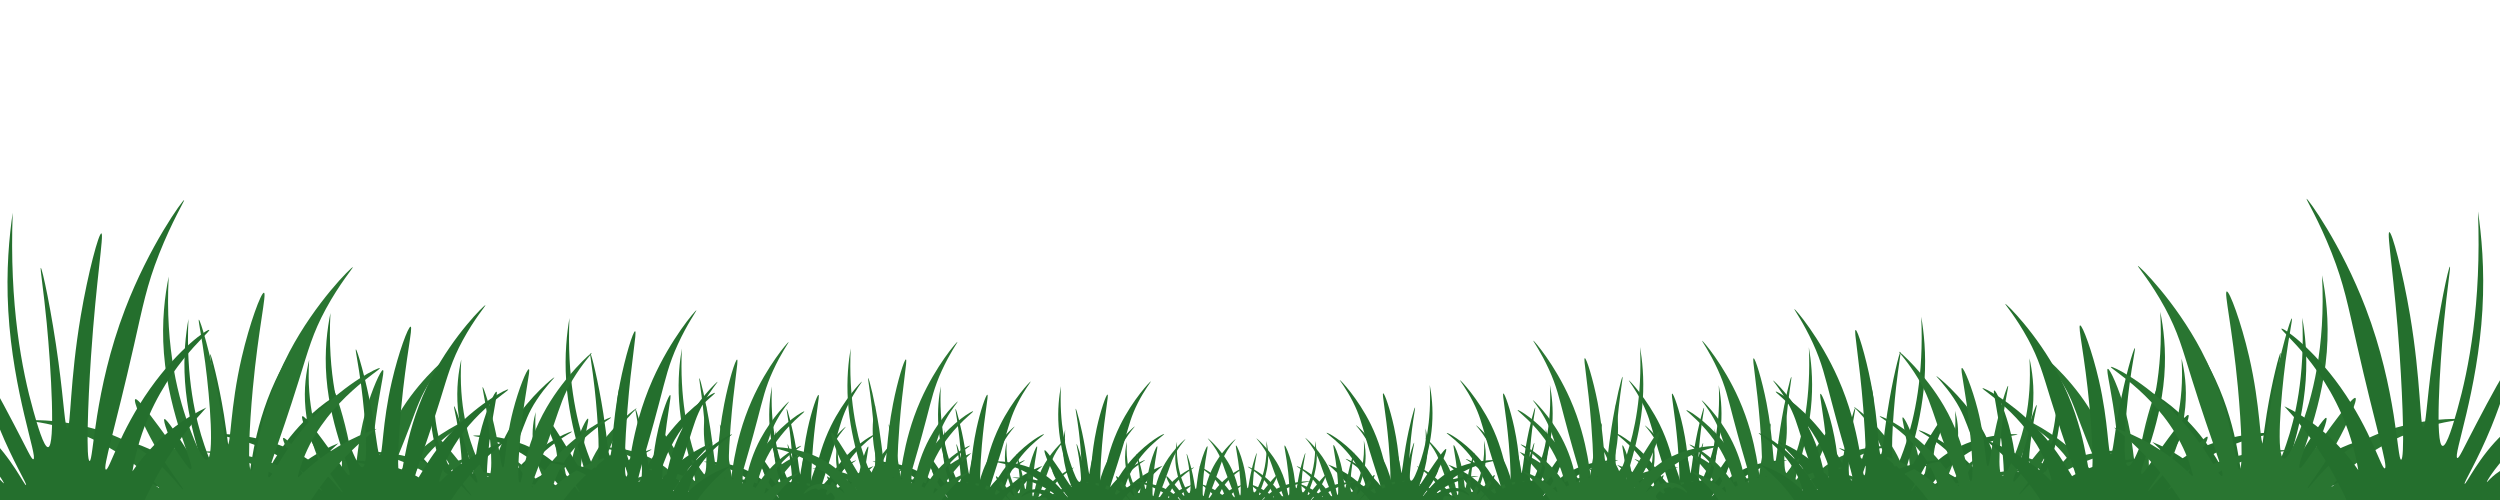 <?xml version="1.0" encoding="UTF-8"?>
<svg id="Camada_3" data-name="Camada 3" xmlns="http://www.w3.org/2000/svg" xmlns:xlink="http://www.w3.org/1999/xlink" viewBox="0 0 3000 600">
  <defs>
    <style>
      .cls-1 {
        filter: url(#drop-shadow-31);
      }

      .cls-1, .cls-2, .cls-3, .cls-4, .cls-5, .cls-6, .cls-7, .cls-8, .cls-9, .cls-10, .cls-11, .cls-12, .cls-13, .cls-14, .cls-15, .cls-16, .cls-17, .cls-18, .cls-19, .cls-20, .cls-21, .cls-22, .cls-23, .cls-24, .cls-25 {
        fill: #297531;
      }

      .cls-26 {
        filter: url(#drop-shadow-19);
      }

      .cls-26, .cls-27, .cls-28, .cls-29, .cls-30, .cls-31, .cls-32, .cls-33, .cls-34, .cls-35, .cls-36, .cls-37, .cls-38, .cls-39, .cls-40, .cls-41, .cls-42, .cls-43, .cls-44, .cls-45, .cls-46, .cls-47, .cls-48, .cls-49 {
        fill: #246f2d;
      }

      .cls-2 {
        filter: url(#drop-shadow-33);
      }

      .cls-27 {
        filter: url(#drop-shadow-30);
      }

      .cls-3 {
        filter: url(#drop-shadow-49);
      }

      .cls-4 {
        filter: url(#drop-shadow-29);
      }

      .cls-28 {
        filter: url(#drop-shadow-24);
      }

      .cls-29 {
        filter: url(#drop-shadow-44);
      }

      .cls-30 {
        filter: url(#drop-shadow-34);
      }

      .cls-31 {
        filter: url(#drop-shadow-39);
      }

      .cls-32 {
        filter: url(#drop-shadow-11);
      }

      .cls-5 {
        filter: url(#drop-shadow-22);
      }

      .cls-6 {
        filter: url(#drop-shadow-47);
      }

      .cls-33 {
        filter: url(#drop-shadow-38);
      }

      .cls-7 {
        filter: url(#drop-shadow-28);
      }

      .cls-34 {
        filter: url(#drop-shadow-27);
      }

      .cls-35 {
        filter: url(#drop-shadow-23);
      }

      .cls-8 {
        filter: url(#drop-shadow-12);
      }

      .cls-9 {
        filter: url(#drop-shadow-37);
      }

      .cls-36 {
        filter: url(#drop-shadow-46);
      }

      .cls-10 {
        filter: url(#drop-shadow-6);
      }

      .cls-11 {
        filter: url(#drop-shadow-8);
      }

      .cls-12 {
        filter: url(#drop-shadow-20);
      }

      .cls-13 {
        filter: url(#drop-shadow-40);
      }

      .cls-37 {
        filter: url(#drop-shadow-13);
      }

      .cls-38 {
        filter: url(#drop-shadow-32);
      }

      .cls-39 {
        filter: url(#drop-shadow-15);
      }

      .cls-14 {
        filter: url(#drop-shadow-48);
      }

      .cls-40 {
        filter: url(#drop-shadow-36);
      }

      .cls-41 {
        filter: url(#drop-shadow-42);
      }

      .cls-42 {
        filter: url(#drop-shadow-4);
      }

      .cls-15 {
        filter: url(#drop-shadow-10);
      }

      .cls-43 {
        filter: url(#drop-shadow-7);
      }

      .cls-16 {
        filter: url(#drop-shadow-43);
      }

      .cls-44 {
        filter: url(#drop-shadow-25);
      }

      .cls-45 {
        filter: url(#drop-shadow-9);
      }

      .cls-17 {
        filter: url(#drop-shadow-17);
      }

      .cls-46 {
        filter: url(#drop-shadow-21);
      }

      .cls-47 {
        filter: url(#drop-shadow-1);
      }

      .cls-18 {
        filter: url(#drop-shadow-3);
      }

      .cls-19 {
        filter: url(#drop-shadow-45);
      }

      .cls-20 {
        filter: url(#drop-shadow-14);
      }

      .cls-48 {
        filter: url(#drop-shadow-2);
      }

      .cls-21 {
        filter: url(#drop-shadow-5);
      }

      .cls-22 {
        filter: url(#drop-shadow-26);
      }

      .cls-23 {
        filter: url(#drop-shadow-18);
      }

      .cls-24 {
        filter: url(#drop-shadow-35);
      }

      .cls-25 {
        filter: url(#drop-shadow-41);
      }

      .cls-49 {
        filter: url(#drop-shadow-16);
      }
    </style>
    <filter id="drop-shadow-1" filterUnits="userSpaceOnUse">
      <feOffset dx="-8" dy="-3"/>
      <feGaussianBlur result="blur" stdDeviation="5"/>
      <feFlood flood-color="#000" flood-opacity=".3"/>
      <feComposite in2="blur" operator="in"/>
      <feComposite in="SourceGraphic"/>
    </filter>
    <filter id="drop-shadow-2" filterUnits="userSpaceOnUse">
      <feOffset dx="-8" dy="-3"/>
      <feGaussianBlur result="blur-2" stdDeviation="5"/>
      <feFlood flood-color="#000" flood-opacity=".3"/>
      <feComposite in2="blur-2" operator="in"/>
      <feComposite in="SourceGraphic"/>
    </filter>
    <filter id="drop-shadow-3" filterUnits="userSpaceOnUse">
      <feOffset dx="-8" dy="-3"/>
      <feGaussianBlur result="blur-3" stdDeviation="5"/>
      <feFlood flood-color="#000" flood-opacity=".3"/>
      <feComposite in2="blur-3" operator="in"/>
      <feComposite in="SourceGraphic"/>
    </filter>
    <filter id="drop-shadow-4" filterUnits="userSpaceOnUse">
      <feOffset dx="-8" dy="-3"/>
      <feGaussianBlur result="blur-4" stdDeviation="5"/>
      <feFlood flood-color="#000" flood-opacity=".3"/>
      <feComposite in2="blur-4" operator="in"/>
      <feComposite in="SourceGraphic"/>
    </filter>
    <filter id="drop-shadow-5" filterUnits="userSpaceOnUse">
      <feOffset dx="-8" dy="-3"/>
      <feGaussianBlur result="blur-5" stdDeviation="5"/>
      <feFlood flood-color="#000" flood-opacity=".3"/>
      <feComposite in2="blur-5" operator="in"/>
      <feComposite in="SourceGraphic"/>
    </filter>
    <filter id="drop-shadow-6" filterUnits="userSpaceOnUse">
      <feOffset dx="-8" dy="-3"/>
      <feGaussianBlur result="blur-6" stdDeviation="5"/>
      <feFlood flood-color="#000" flood-opacity=".3"/>
      <feComposite in2="blur-6" operator="in"/>
      <feComposite in="SourceGraphic"/>
    </filter>
    <filter id="drop-shadow-7" filterUnits="userSpaceOnUse">
      <feOffset dx="-8" dy="-3"/>
      <feGaussianBlur result="blur-7" stdDeviation="5"/>
      <feFlood flood-color="#000" flood-opacity=".3"/>
      <feComposite in2="blur-7" operator="in"/>
      <feComposite in="SourceGraphic"/>
    </filter>
    <filter id="drop-shadow-8" filterUnits="userSpaceOnUse">
      <feOffset dx="-8" dy="-3"/>
      <feGaussianBlur result="blur-8" stdDeviation="5"/>
      <feFlood flood-color="#000" flood-opacity=".3"/>
      <feComposite in2="blur-8" operator="in"/>
      <feComposite in="SourceGraphic"/>
    </filter>
    <filter id="drop-shadow-9" filterUnits="userSpaceOnUse">
      <feOffset dx="-8" dy="-3"/>
      <feGaussianBlur result="blur-9" stdDeviation="5"/>
      <feFlood flood-color="#000" flood-opacity=".3"/>
      <feComposite in2="blur-9" operator="in"/>
      <feComposite in="SourceGraphic"/>
    </filter>
    <filter id="drop-shadow-10" filterUnits="userSpaceOnUse">
      <feOffset dx="-8" dy="-3"/>
      <feGaussianBlur result="blur-10" stdDeviation="5"/>
      <feFlood flood-color="#000" flood-opacity=".3"/>
      <feComposite in2="blur-10" operator="in"/>
      <feComposite in="SourceGraphic"/>
    </filter>
    <filter id="drop-shadow-11" filterUnits="userSpaceOnUse">
      <feOffset dx="-8" dy="-3"/>
      <feGaussianBlur result="blur-11" stdDeviation="5"/>
      <feFlood flood-color="#000" flood-opacity=".3"/>
      <feComposite in2="blur-11" operator="in"/>
      <feComposite in="SourceGraphic"/>
    </filter>
    <filter id="drop-shadow-12" filterUnits="userSpaceOnUse">
      <feOffset dx="-8" dy="-3"/>
      <feGaussianBlur result="blur-12" stdDeviation="5"/>
      <feFlood flood-color="#000" flood-opacity=".3"/>
      <feComposite in2="blur-12" operator="in"/>
      <feComposite in="SourceGraphic"/>
    </filter>
    <filter id="drop-shadow-13" filterUnits="userSpaceOnUse">
      <feOffset dx="-8" dy="-3"/>
      <feGaussianBlur result="blur-13" stdDeviation="5"/>
      <feFlood flood-color="#000" flood-opacity=".3"/>
      <feComposite in2="blur-13" operator="in"/>
      <feComposite in="SourceGraphic"/>
    </filter>
    <filter id="drop-shadow-14" filterUnits="userSpaceOnUse">
      <feOffset dx="-8" dy="-3"/>
      <feGaussianBlur result="blur-14" stdDeviation="5"/>
      <feFlood flood-color="#000" flood-opacity=".3"/>
      <feComposite in2="blur-14" operator="in"/>
      <feComposite in="SourceGraphic"/>
    </filter>
    <filter id="drop-shadow-15" filterUnits="userSpaceOnUse">
      <feOffset dx="-8" dy="-3"/>
      <feGaussianBlur result="blur-15" stdDeviation="5"/>
      <feFlood flood-color="#000" flood-opacity=".3"/>
      <feComposite in2="blur-15" operator="in"/>
      <feComposite in="SourceGraphic"/>
    </filter>
    <filter id="drop-shadow-16" filterUnits="userSpaceOnUse">
      <feOffset dx="-8" dy="-3"/>
      <feGaussianBlur result="blur-16" stdDeviation="5"/>
      <feFlood flood-color="#000" flood-opacity=".3"/>
      <feComposite in2="blur-16" operator="in"/>
      <feComposite in="SourceGraphic"/>
    </filter>
    <filter id="drop-shadow-17" filterUnits="userSpaceOnUse">
      <feOffset dx="-8" dy="-3"/>
      <feGaussianBlur result="blur-17" stdDeviation="5"/>
      <feFlood flood-color="#000" flood-opacity=".3"/>
      <feComposite in2="blur-17" operator="in"/>
      <feComposite in="SourceGraphic"/>
    </filter>
    <filter id="drop-shadow-18" filterUnits="userSpaceOnUse">
      <feOffset dx="-8" dy="-3"/>
      <feGaussianBlur result="blur-18" stdDeviation="5"/>
      <feFlood flood-color="#000" flood-opacity=".3"/>
      <feComposite in2="blur-18" operator="in"/>
      <feComposite in="SourceGraphic"/>
    </filter>
    <filter id="drop-shadow-19" filterUnits="userSpaceOnUse">
      <feOffset dx="-8" dy="-3"/>
      <feGaussianBlur result="blur-19" stdDeviation="5"/>
      <feFlood flood-color="#000" flood-opacity=".3"/>
      <feComposite in2="blur-19" operator="in"/>
      <feComposite in="SourceGraphic"/>
    </filter>
    <filter id="drop-shadow-20" filterUnits="userSpaceOnUse">
      <feOffset dx="-8" dy="-3"/>
      <feGaussianBlur result="blur-20" stdDeviation="5"/>
      <feFlood flood-color="#000" flood-opacity=".3"/>
      <feComposite in2="blur-20" operator="in"/>
      <feComposite in="SourceGraphic"/>
    </filter>
    <filter id="drop-shadow-21" filterUnits="userSpaceOnUse">
      <feOffset dx="-8" dy="-3"/>
      <feGaussianBlur result="blur-21" stdDeviation="5"/>
      <feFlood flood-color="#000" flood-opacity=".3"/>
      <feComposite in2="blur-21" operator="in"/>
      <feComposite in="SourceGraphic"/>
    </filter>
    <filter id="drop-shadow-22" filterUnits="userSpaceOnUse">
      <feOffset dx="-8" dy="-3"/>
      <feGaussianBlur result="blur-22" stdDeviation="5"/>
      <feFlood flood-color="#000" flood-opacity=".3"/>
      <feComposite in2="blur-22" operator="in"/>
      <feComposite in="SourceGraphic"/>
    </filter>
    <filter id="drop-shadow-23" filterUnits="userSpaceOnUse">
      <feOffset dx="-8" dy="-3"/>
      <feGaussianBlur result="blur-23" stdDeviation="5"/>
      <feFlood flood-color="#000" flood-opacity=".3"/>
      <feComposite in2="blur-23" operator="in"/>
      <feComposite in="SourceGraphic"/>
    </filter>
    <filter id="drop-shadow-24" filterUnits="userSpaceOnUse">
      <feOffset dx="-8" dy="-3"/>
      <feGaussianBlur result="blur-24" stdDeviation="5"/>
      <feFlood flood-color="#000" flood-opacity=".3"/>
      <feComposite in2="blur-24" operator="in"/>
      <feComposite in="SourceGraphic"/>
    </filter>
    <filter id="drop-shadow-25" filterUnits="userSpaceOnUse">
      <feOffset dx="-8" dy="-3"/>
      <feGaussianBlur result="blur-25" stdDeviation="5"/>
      <feFlood flood-color="#000" flood-opacity=".3"/>
      <feComposite in2="blur-25" operator="in"/>
      <feComposite in="SourceGraphic"/>
    </filter>
    <filter id="drop-shadow-26" filterUnits="userSpaceOnUse">
      <feOffset dx="-8" dy="-3"/>
      <feGaussianBlur result="blur-26" stdDeviation="5"/>
      <feFlood flood-color="#000" flood-opacity=".3"/>
      <feComposite in2="blur-26" operator="in"/>
      <feComposite in="SourceGraphic"/>
    </filter>
    <filter id="drop-shadow-27" filterUnits="userSpaceOnUse">
      <feOffset dx="-8" dy="-3"/>
      <feGaussianBlur result="blur-27" stdDeviation="5"/>
      <feFlood flood-color="#000" flood-opacity=".3"/>
      <feComposite in2="blur-27" operator="in"/>
      <feComposite in="SourceGraphic"/>
    </filter>
    <filter id="drop-shadow-28" filterUnits="userSpaceOnUse">
      <feOffset dx="-8" dy="-3"/>
      <feGaussianBlur result="blur-28" stdDeviation="5"/>
      <feFlood flood-color="#000" flood-opacity=".3"/>
      <feComposite in2="blur-28" operator="in"/>
      <feComposite in="SourceGraphic"/>
    </filter>
    <filter id="drop-shadow-29" filterUnits="userSpaceOnUse">
      <feOffset dx="-8" dy="-3"/>
      <feGaussianBlur result="blur-29" stdDeviation="5"/>
      <feFlood flood-color="#000" flood-opacity=".3"/>
      <feComposite in2="blur-29" operator="in"/>
      <feComposite in="SourceGraphic"/>
    </filter>
    <filter id="drop-shadow-30" filterUnits="userSpaceOnUse">
      <feOffset dx="-8" dy="-3"/>
      <feGaussianBlur result="blur-30" stdDeviation="5"/>
      <feFlood flood-color="#000" flood-opacity=".3"/>
      <feComposite in2="blur-30" operator="in"/>
      <feComposite in="SourceGraphic"/>
    </filter>
    <filter id="drop-shadow-31" filterUnits="userSpaceOnUse">
      <feOffset dx="-8" dy="-3"/>
      <feGaussianBlur result="blur-31" stdDeviation="5"/>
      <feFlood flood-color="#000" flood-opacity=".3"/>
      <feComposite in2="blur-31" operator="in"/>
      <feComposite in="SourceGraphic"/>
    </filter>
    <filter id="drop-shadow-32" filterUnits="userSpaceOnUse">
      <feOffset dx="-8" dy="-3"/>
      <feGaussianBlur result="blur-32" stdDeviation="5"/>
      <feFlood flood-color="#000" flood-opacity=".3"/>
      <feComposite in2="blur-32" operator="in"/>
      <feComposite in="SourceGraphic"/>
    </filter>
    <filter id="drop-shadow-33" filterUnits="userSpaceOnUse">
      <feOffset dx="-8" dy="-3"/>
      <feGaussianBlur result="blur-33" stdDeviation="5"/>
      <feFlood flood-color="#000" flood-opacity=".3"/>
      <feComposite in2="blur-33" operator="in"/>
      <feComposite in="SourceGraphic"/>
    </filter>
    <filter id="drop-shadow-34" filterUnits="userSpaceOnUse">
      <feOffset dx="-8" dy="-3"/>
      <feGaussianBlur result="blur-34" stdDeviation="5"/>
      <feFlood flood-color="#000" flood-opacity=".3"/>
      <feComposite in2="blur-34" operator="in"/>
      <feComposite in="SourceGraphic"/>
    </filter>
    <filter id="drop-shadow-35" filterUnits="userSpaceOnUse">
      <feOffset dx="-8" dy="-3"/>
      <feGaussianBlur result="blur-35" stdDeviation="5"/>
      <feFlood flood-color="#000" flood-opacity=".3"/>
      <feComposite in2="blur-35" operator="in"/>
      <feComposite in="SourceGraphic"/>
    </filter>
    <filter id="drop-shadow-36" filterUnits="userSpaceOnUse">
      <feOffset dx="-8" dy="-3"/>
      <feGaussianBlur result="blur-36" stdDeviation="5"/>
      <feFlood flood-color="#000" flood-opacity=".3"/>
      <feComposite in2="blur-36" operator="in"/>
      <feComposite in="SourceGraphic"/>
    </filter>
    <filter id="drop-shadow-37" filterUnits="userSpaceOnUse">
      <feOffset dx="-8" dy="-3"/>
      <feGaussianBlur result="blur-37" stdDeviation="5"/>
      <feFlood flood-color="#000" flood-opacity=".3"/>
      <feComposite in2="blur-37" operator="in"/>
      <feComposite in="SourceGraphic"/>
    </filter>
    <filter id="drop-shadow-38" filterUnits="userSpaceOnUse">
      <feOffset dx="-8" dy="-3"/>
      <feGaussianBlur result="blur-38" stdDeviation="5"/>
      <feFlood flood-color="#000" flood-opacity=".3"/>
      <feComposite in2="blur-38" operator="in"/>
      <feComposite in="SourceGraphic"/>
    </filter>
    <filter id="drop-shadow-39" filterUnits="userSpaceOnUse">
      <feOffset dx="-8" dy="-3"/>
      <feGaussianBlur result="blur-39" stdDeviation="5"/>
      <feFlood flood-color="#000" flood-opacity=".3"/>
      <feComposite in2="blur-39" operator="in"/>
      <feComposite in="SourceGraphic"/>
    </filter>
    <filter id="drop-shadow-40" filterUnits="userSpaceOnUse">
      <feOffset dx="-8" dy="-3"/>
      <feGaussianBlur result="blur-40" stdDeviation="5"/>
      <feFlood flood-color="#000" flood-opacity=".3"/>
      <feComposite in2="blur-40" operator="in"/>
      <feComposite in="SourceGraphic"/>
    </filter>
    <filter id="drop-shadow-41" filterUnits="userSpaceOnUse">
      <feOffset dx="-8" dy="-3"/>
      <feGaussianBlur result="blur-41" stdDeviation="5"/>
      <feFlood flood-color="#000" flood-opacity=".3"/>
      <feComposite in2="blur-41" operator="in"/>
      <feComposite in="SourceGraphic"/>
    </filter>
    <filter id="drop-shadow-42" filterUnits="userSpaceOnUse">
      <feOffset dx="-8" dy="-3"/>
      <feGaussianBlur result="blur-42" stdDeviation="5"/>
      <feFlood flood-color="#000" flood-opacity=".3"/>
      <feComposite in2="blur-42" operator="in"/>
      <feComposite in="SourceGraphic"/>
    </filter>
    <filter id="drop-shadow-43" filterUnits="userSpaceOnUse">
      <feOffset dx="-8" dy="-3"/>
      <feGaussianBlur result="blur-43" stdDeviation="5"/>
      <feFlood flood-color="#000" flood-opacity=".3"/>
      <feComposite in2="blur-43" operator="in"/>
      <feComposite in="SourceGraphic"/>
    </filter>
    <filter id="drop-shadow-44" filterUnits="userSpaceOnUse">
      <feOffset dx="-8" dy="-3"/>
      <feGaussianBlur result="blur-44" stdDeviation="5"/>
      <feFlood flood-color="#000" flood-opacity=".3"/>
      <feComposite in2="blur-44" operator="in"/>
      <feComposite in="SourceGraphic"/>
    </filter>
    <filter id="drop-shadow-45" filterUnits="userSpaceOnUse">
      <feOffset dx="-8" dy="-3"/>
      <feGaussianBlur result="blur-45" stdDeviation="5"/>
      <feFlood flood-color="#000" flood-opacity=".3"/>
      <feComposite in2="blur-45" operator="in"/>
      <feComposite in="SourceGraphic"/>
    </filter>
    <filter id="drop-shadow-46" filterUnits="userSpaceOnUse">
      <feOffset dx="-8" dy="-3"/>
      <feGaussianBlur result="blur-46" stdDeviation="5"/>
      <feFlood flood-color="#000" flood-opacity=".3"/>
      <feComposite in2="blur-46" operator="in"/>
      <feComposite in="SourceGraphic"/>
    </filter>
    <filter id="drop-shadow-47" filterUnits="userSpaceOnUse">
      <feOffset dx="-8" dy="-3"/>
      <feGaussianBlur result="blur-47" stdDeviation="5"/>
      <feFlood flood-color="#000" flood-opacity=".3"/>
      <feComposite in2="blur-47" operator="in"/>
      <feComposite in="SourceGraphic"/>
    </filter>
    <filter id="drop-shadow-48" filterUnits="userSpaceOnUse">
      <feOffset dx="-8" dy="-3"/>
      <feGaussianBlur result="blur-48" stdDeviation="5"/>
      <feFlood flood-color="#000" flood-opacity=".3"/>
      <feComposite in2="blur-48" operator="in"/>
      <feComposite in="SourceGraphic"/>
    </filter>
    <filter id="drop-shadow-49" filterUnits="userSpaceOnUse">
      <feOffset dx="-8" dy="-3"/>
      <feGaussianBlur result="blur-49" stdDeviation="5"/>
      <feFlood flood-color="#000" flood-opacity=".3"/>
      <feComposite in2="blur-49" operator="in"/>
      <feComposite in="SourceGraphic"/>
    </filter>
  </defs>
  <path class="cls-47" d="M1015.38,611.29c4.16-7.37,9.62-15.76,16.76-24.52,8.29-10.16,16.75-18.25,24.22-24.52-6.45,2.4-14.21,5.88-22.35,10.99-10.99,6.89-18.87,14.36-24.22,20.29,.84-3.88,2.24-9.17,4.66-15.22,13.92-34.93,44.73-53.12,43.77-54.11-.72-.75-19.09,8.84-37.25,28.75-19.52,21.4-25.82,40.47-27.94,39.74-2.16-.75,5.82-20.06,17.7-60.87,5.59-19.22,8.07-29.52,15.83-44.81,8.15-16.06,16.22-25.98,15.83-26.21-.6-.35-21.86,21.95-37.25,53.26-19.72,40.1-19.83,74.66-22.35,74.4-2.23-.23-1.2-27.07,.93-51.57,3.25-37.42,8.25-59.7,6.52-60.03-1.63-.31-8.41,19.22-13.04,40.58-6.94,32-6.22,54.94-8.38,54.95-1.56,.01-2.1-11.91-5.59-32.13-4.34-25.18-10.39-46.63-11.18-46.5-.55,.09,1.71,10.69,3.73,27.05,2.81,22.77,5.56,60.14,.93,60.87-2.71,.43-7.18-11.86-9.31-17.75-7.24-19.95-15.26-51.88-13.04-97.23-2.15,11.36-4.28,28.11-2.79,48.19,2.96,40.07,18.69,71.73,15.83,72.71-1.11,.38-3.62-4.35-12.11-16.91-8.34-12.34-18.79-27.81-20.49-27.05-1.58,.7,4.24,15.53,11.18,28.75,8.74,16.64,17.52,27.41,16.76,27.9-.83,.54-9.12-13.61-24.22-24.52-28.13-20.34-65.96-19.37-66.13-18.6-.08,.4,9.72,.71,24.22,5.92,33.26,11.95,52.69,35.82,52.16,36.35-.25,.25-4.85-5.01-13.97-7.61-2.68-.76-12.03-3.3-20.49,.85-4.84,2.37-7.92,6.21-7.45,6.76,.59,.69,5.98-4.69,13.97-5.07,6.82-.33,15.81,2.96,17.7,9.3,.93,3.12-.15,6.01-.93,7.61,32.6,0,65.2,0,97.79,0Z"/>
  <path class="cls-48" d="M353.61,611.45c6.13-11.5,14.18-24.59,24.71-38.26,12.22-15.85,24.7-28.48,35.7-38.26-9.51,3.74-20.95,9.18-32.95,17.15-16.2,10.76-27.82,22.41-35.7,31.66,1.25-6.05,3.31-14.3,6.86-23.75,20.52-54.51,65.94-82.89,64.53-84.43-1.07-1.17-28.14,13.79-54.92,44.85-28.78,33.39-38.06,63.16-41.19,62-3.19-1.17,8.57-31.31,26.09-94.99,8.25-29.99,11.9-46.06,23.34-69.92,12.02-25.06,23.92-40.54,23.34-40.9-.89-.55-32.22,34.25-54.92,83.11-29.06,62.57-29.24,116.49-32.95,116.09-3.28-.35-1.77-42.24,1.37-80.47,4.8-58.39,12.16-93.16,9.61-93.67-2.41-.48-12.39,30-19.22,63.32-10.23,49.93-9.16,85.72-12.36,85.75-2.3,.02-3.1-18.59-8.24-50.13-6.4-39.29-15.31-72.77-16.48-72.56-.82,.15,2.52,16.68,5.49,42.22,4.14,35.53,8.2,93.84,1.37,94.99-4,.67-10.58-18.51-13.73-27.7-10.67-31.13-22.5-80.96-19.22-151.71-3.17,17.73-6.31,43.86-4.12,75.2,4.37,62.53,27.56,111.93,23.34,113.45-1.64,.59-5.33-6.78-17.85-26.38-12.29-19.25-27.71-43.4-30.21-42.22-2.32,1.1,6.24,24.23,16.48,44.85,12.88,25.96,25.83,42.76,24.71,43.53-1.22,.84-13.44-21.23-35.7-38.26-41.47-31.73-97.24-30.23-97.48-29.02-.13,.62,14.32,1.1,35.7,9.23,49.02,18.65,77.67,55.9,76.89,56.73-.37,.4-7.15-7.81-20.59-11.87-3.95-1.19-17.74-5.15-30.21,1.32-7.13,3.7-11.67,9.69-10.98,10.55,.87,1.08,8.81-7.31,20.59-7.92,10.06-.51,23.3,4.62,26.09,14.51,1.37,4.87-.22,9.39-1.37,11.87,48.05,0,96.11,0,144.16,0Z"/>
  <path class="cls-18" d="M507.34,611c6.59-8.98,15.23-19.21,26.55-29.89,13.12-12.39,26.53-22.25,38.34-29.89-10.22,2.92-22.5,7.17-35.4,13.4-17.4,8.41-29.89,17.51-38.34,24.74,1.34-4.73,3.55-11.18,7.37-18.56,22.04-42.59,70.83-64.77,69.32-65.97-1.14-.91-30.23,10.78-58.99,35.05-30.92,26.09-40.88,49.35-44.24,48.45-3.42-.92,9.21-24.46,28.02-74.22,8.86-23.43,12.78-35.99,25.07-54.63,12.91-19.58,25.69-31.68,25.07-31.96-.96-.43-34.61,26.77-58.99,64.94-31.22,48.89-31.4,91.03-35.4,90.71-3.52-.28-1.9-33,1.47-62.88,5.15-45.62,13.06-72.79,10.32-73.19-2.59-.37-13.31,23.44-20.65,49.48-10.99,39.02-9.84,66.98-13.27,67-2.47,.02-3.33-14.53-8.85-39.17-6.87-30.7-16.44-56.86-17.7-56.7-.88,.11,2.71,13.03,5.9,32.99,4.44,27.76,8.8,73.33,1.47,74.22-4.3,.53-11.36-14.47-14.75-21.65-11.46-24.32-24.17-63.26-20.65-118.55-3.41,13.86-6.77,34.28-4.42,58.76,4.69,48.86,29.6,87.46,25.07,88.65-1.76,.46-5.73-5.3-19.17-20.62-13.2-15.04-29.76-33.91-32.45-32.99-2.5,.86,6.71,18.94,17.7,35.05,13.84,20.29,27.75,33.42,26.55,34.02-1.31,.66-14.44-16.59-38.34-29.89-44.55-24.79-104.45-23.62-104.71-22.68-.13,.48,15.39,.86,38.34,7.22,52.66,14.57,83.43,43.68,82.59,44.33-.4,.31-7.68-6.1-22.12-9.28-4.24-.93-19.05-4.02-32.45,1.03-7.66,2.89-12.54,7.57-11.8,8.25,.93,.84,9.46-5.71,22.12-6.19,10.81-.4,25.03,3.61,28.02,11.34,1.47,3.8-.24,7.33-1.47,9.28,51.62,0,103.24,0,154.85,0Z"/>
  <path class="cls-42" d="M637.28,610.23c5.54-7.56,12.82-16.17,22.34-25.16,11.04-10.42,22.33-18.73,32.27-25.16-8.6,2.46-18.94,6.04-29.79,11.28-14.64,7.08-25.15,14.74-32.27,20.82,1.13-3.98,2.99-9.41,6.21-15.62,18.55-35.85,59.61-54.51,58.34-55.53-.96-.77-25.44,9.07-49.65,29.5-26.02,21.96-34.41,42.3-37.24,41.54-2.88-.77,7.75-21.36,23.58-63.23,7.46-19.72,10.75-30.29,21.1-45.98,10.87-16.48,21.62-26.66,21.1-26.9-.8-.36-29.13,22.53-49.65,54.66-26.28,41.15-26.43,77.38-29.79,77.12-2.97-.23-1.6-27.78,1.24-52.92,4.34-38.4,10.99-61.27,8.69-61.6-2.18-.31-11.2,19.73-17.38,41.64-9.25,32.84-8.29,56.37-11.17,56.39-2.08,.01-2.8-12.23-7.45-32.97-5.78-25.84-13.84-47.85-14.89-47.72-.74,.1,2.28,10.97,4.96,27.76,3.74,23.37,7.41,61.71,1.24,62.47-3.62,.44-9.56-12.17-12.41-18.22-9.65-20.47-20.34-53.24-17.38-99.77-2.87,11.66-5.7,28.85-3.72,49.45,3.95,41.12,24.91,73.61,21.1,74.61-1.48,.39-4.82-4.46-16.14-17.35-11.11-12.66-25.05-28.54-27.31-27.76-2.1,.72,5.65,15.94,14.89,29.5,11.65,17.07,23.35,28.12,22.34,28.63-1.1,.55-12.15-13.96-32.27-25.16-37.49-20.87-87.91-19.88-88.13-19.09-.11,.41,12.95,.73,32.27,6.07,44.32,12.26,70.21,36.76,69.51,37.31-.34,.26-6.47-5.14-18.62-7.81-3.57-.78-16.04-3.39-27.31,.87-6.45,2.43-10.55,6.37-9.93,6.94,.78,.71,7.96-4.81,18.62-5.21,9.09-.34,21.07,3.04,23.58,9.54,1.24,3.2-.2,6.17-1.24,7.81,43.44,0,86.89-.77,130.33-.77Z"/>
  <path class="cls-21" d="M741.79,610.23c4.67-5.75,10.8-12.29,18.83-19.13,9.31-7.93,18.82-14.24,27.2-19.13-7.25,1.87-15.96,4.59-25.11,8.58-12.34,5.38-21.2,11.21-27.2,15.83,.95-3.02,2.52-7.15,5.23-11.87,15.63-27.26,50.24-41.45,49.16-42.22-.81-.58-21.44,6.9-41.84,22.43-21.93,16.69-29,31.58-31.38,31-2.43-.59,6.53-15.65,19.88-47.5,6.28-15,9.06-23.03,17.78-34.96,9.16-12.53,18.22-20.27,17.78-20.45-.68-.28-24.55,17.13-41.84,41.56-22.14,31.29-22.27,58.25-25.11,58.05-2.5-.18-1.35-21.12,1.05-40.24,3.66-29.2,9.26-46.58,7.32-46.84-1.83-.24-9.44,15-14.64,31.66-7.79,24.97-6.98,42.86-9.41,42.88-1.75,.01-2.36-9.3-6.28-25.07-4.87-19.65-11.66-36.39-12.55-36.28-.62,.07,1.92,8.34,4.18,21.11,3.15,17.77,6.24,46.92,1.05,47.5-3.05,.34-8.06-9.26-10.46-13.85-8.13-15.57-17.14-40.48-14.64-75.86-2.42,8.87-4.8,21.93-3.14,37.6,3.33,31.27,21,55.97,17.78,56.73-1.25,.3-4.06-3.39-13.6-13.19-9.37-9.63-21.11-21.7-23.01-21.11-1.77,.55,4.76,12.12,12.55,22.43,9.81,12.98,19.68,21.38,18.83,21.77-.93,.42-10.24-10.62-27.2-19.13-31.6-15.87-74.08-15.12-74.27-14.51-.1,.31,10.91,.55,27.2,4.62,37.35,9.32,59.17,27.95,58.58,28.37-.28,.2-5.45-3.91-15.69-5.94-3.01-.6-13.52-2.58-23.01,.66-5.43,1.85-8.89,4.85-8.37,5.28,.66,.54,6.71-3.66,15.69-3.96,7.66-.26,17.76,2.31,19.88,7.26,1.04,2.43-.17,4.69-1.05,5.94h109.84Z"/>
  <path class="cls-10" d="M922.34,611.29c4.94-9.69,11.41-20.72,19.89-32.25,9.83-13.36,19.88-24,28.73-32.25-7.66,3.15-16.86,7.74-26.52,14.45-13.04,9.07-22.39,18.89-28.73,26.69,1-5.1,2.66-12.05,5.53-20.01,16.52-45.94,53.08-69.86,51.94-71.16-.86-.98-22.65,11.62-44.21,37.8-23.17,28.14-30.64,53.23-33.15,52.26-2.57-.99,6.9-26.39,21-80.06,6.64-25.28,9.57-38.82,18.79-58.93,9.67-21.12,19.25-34.17,18.79-34.47-.72-.46-25.94,28.87-44.21,70.05-23.39,52.74-23.53,98.19-26.52,97.85-2.64-.3-1.42-35.6,1.11-67.83,3.86-49.21,9.78-78.52,7.74-78.95-1.94-.4-9.98,25.28-15.47,53.37-8.24,42.08-7.38,72.25-9.95,72.27-1.85,.02-2.5-15.67-6.63-42.25-5.15-33.12-12.32-61.33-13.26-61.15-.66,.12,2.03,14.06,4.42,35.58,3.33,29.95,6.6,79.09,1.11,80.06-3.22,.57-8.51-15.6-11.05-23.35-8.59-26.24-18.11-68.23-15.47-127.87-2.55,14.95-5.08,36.97-3.32,63.38,3.51,52.7,22.18,94.34,18.79,95.62-1.32,.5-4.29-5.72-14.37-22.24-9.89-16.23-22.3-36.58-24.31-35.58-1.87,.93,5.03,20.43,13.26,37.8,10.37,21.88,20.79,36.04,19.89,36.69-.98,.71-10.82-17.9-28.73-32.25-33.38-26.74-78.27-25.48-78.47-24.46-.1,.52,11.53,.93,28.73,7.78,39.46,15.72,62.52,47.11,61.89,47.81-.3,.33-5.76-6.58-16.58-10.01-3.18-1.01-14.28-4.34-24.31,1.11-5.74,3.12-9.4,8.17-8.84,8.9,.7,.91,7.09-6.16,16.58-6.67,8.1-.43,18.76,3.9,21,12.23,1.1,4.1-.18,7.91-1.11,10.01,38.68,0,77.36,0,116.04,0Z"/>
  <path class="cls-43" d="M805.56,610.52c5.87-11.51,13.56-24.62,23.64-38.31,11.68-15.87,23.62-28.52,34.14-38.31-9.1,3.74-20.04,9.19-31.51,17.17-15.49,10.77-26.61,22.44-34.14,31.71,1.19-6.06,3.16-14.32,6.57-23.78,19.63-54.59,63.06-83.01,61.72-84.55-1.02-1.17-26.91,13.81-52.52,44.92-27.53,33.43-36.4,63.25-39.39,62.09-3.05-1.18,8.2-31.35,24.95-95.12,7.89-30.03,11.38-46.12,22.32-70.02,11.49-25.09,22.87-40.6,22.32-40.96-.85-.55-30.82,34.3-52.52,83.23-27.8,62.66-27.96,116.66-31.51,116.26-3.14-.35-1.69-42.3,1.31-80.59,4.59-58.47,11.62-93.29,9.19-93.8-2.3-.48-11.85,30.04-18.38,63.41-9.78,50-8.76,85.84-11.82,85.87-2.2,.02-2.97-18.62-7.88-50.2-6.12-39.35-14.64-72.87-15.76-72.66-.78,.15,2.41,16.7,5.25,42.28,3.96,35.58,7.84,93.97,1.31,95.12-3.83,.67-10.12-18.54-13.13-27.74-10.21-31.17-21.52-81.07-18.38-151.93-3.03,17.76-6.03,43.93-3.94,75.3,4.17,62.62,26.36,112.09,22.32,113.62-1.57,.59-5.1-6.79-17.07-26.42-11.76-19.28-26.5-43.46-28.89-42.28-2.22,1.1,5.97,24.27,15.76,44.92,12.32,26,24.71,42.83,23.64,43.6-1.16,.84-12.86-21.26-34.14-38.31-39.66-31.78-93-30.27-93.23-29.06-.12,.62,13.7,1.11,34.14,9.25,46.89,18.67,74.28,55.98,73.53,56.81-.36,.4-6.84-7.82-19.7-11.89-3.78-1.19-16.97-5.16-28.89,1.32-6.82,3.71-11.17,9.71-10.5,10.57,.83,1.08,8.43-7.32,19.7-7.93,9.62-.52,22.29,4.63,24.95,14.53,1.31,4.88-.21,9.4-1.31,11.89,45.96,0,91.92,0,137.88,0Z"/>
  <path class="cls-11" d="M679.07,610.52c6.04-9.01,13.96-19.28,24.33-30,12.02-12.43,24.31-22.33,35.14-30-9.36,2.93-20.62,7.2-32.43,13.45-15.94,8.44-27.39,17.57-35.14,24.83,1.23-4.74,3.26-11.21,6.76-18.62,20.2-42.74,64.91-64.99,63.52-66.2-1.05-.91-27.7,10.81-54.06,35.17-28.33,26.18-37.46,49.52-40.54,48.62-3.14-.92,8.44-24.55,25.68-74.48,8.12-23.52,11.71-36.11,22.97-54.82,11.83-19.65,23.54-31.79,22.97-32.07-.88-.43-31.72,26.86-54.06,65.17-28.61,49.06-28.78,91.34-32.43,91.03-3.23-.28-1.74-33.12,1.35-63.1,4.72-45.78,11.96-73.05,9.46-73.44-2.37-.38-12.2,23.52-18.92,49.65-10.07,39.15-9.02,67.98-12.16,68-2.27,.02-3.05-14.58-8.11-39.31-6.3-30.81-15.07-57.06-16.22-56.89-.8,.11,2.48,13.08,5.41,33.1,4.07,27.86,8.07,73.58,1.35,74.48-3.94,.53-10.41-14.52-13.51-21.72-10.51-24.41-22.15-63.48-18.92-118.96-3.12,13.9-6.21,34.39-4.05,58.96,4.3,49.03,27.13,87.76,22.97,88.96-1.61,.47-5.25-5.32-17.57-20.69-12.1-15.1-27.27-34.03-29.73-33.1-2.29,.86,6.15,19,16.22,35.17,12.68,20.36,25.43,33.53,24.33,34.14-1.2,.66-13.23-16.65-35.14-30-40.82-24.88-95.71-23.7-95.95-22.76-.12,.49,14.1,.87,35.14,7.24,48.25,14.62,76.45,43.83,75.68,44.48-.37,.31-7.04-6.13-20.27-9.31-3.89-.94-17.46-4.04-29.73,1.03-7.02,2.9-11.49,7.6-10.81,8.28,.85,.84,8.67-5.73,20.27-6.21,9.9-.4,22.94,3.63,25.68,11.38,1.35,3.82-.22,7.36-1.35,9.31,47.3,0,94.6-.77,141.9-.77Z"/>
  <path class="cls-45" d="M544.06,611.29c7.16-11.86,16.56-25.36,28.86-39.45,14.27-16.35,28.85-29.37,41.69-39.45-11.11,3.86-24.47,9.46-38.49,17.69-18.92,11.09-32.5,23.11-41.69,32.65,1.45-6.24,3.87-14.75,8.02-24.49,23.97-56.21,77.02-86.24,75.37-87.84-1.24-1.2-32.87,14.99-64.14,47.02-33.62,34.43-44.45,65.13-48.11,63.94-3.72-1.21,10.01-32.28,30.47-97.95,9.63-30.93,13.89-47.49,27.26-72.1,14.04-25.84,27.94-41.8,27.26-42.17-1.04-.57-37.64,35.32-64.14,85.71-33.95,64.52-34.15,120.13-38.49,119.72-3.83-.37-2.07-43.56,1.6-82.99,5.6-60.21,14.2-96.07,11.23-96.59-2.81-.49-14.48,30.93-22.45,65.3-11.95,51.49-10.7,88.4-14.43,88.43-2.69,.02-3.62-19.17-9.62-51.7-7.47-40.52-17.88-75.04-19.24-74.82-.95,.15,2.94,17.2,6.41,43.53,4.83,36.64,9.57,96.77,1.6,97.95-4.67,.69-12.36-19.09-16.04-28.57-12.47-32.1-26.28-83.48-22.45-156.45-3.71,18.29-7.37,45.23-4.81,77.54,5.1,64.48,32.19,115.42,27.26,117-1.91,.61-6.23-6.99-20.85-27.21-14.36-19.86-32.36-44.75-35.28-43.53-2.72,1.13,7.29,24.99,19.24,46.25,15.04,26.77,30.17,44.1,28.86,44.89-1.42,.86-15.7-21.89-41.69-39.45-48.44-32.72-113.57-31.18-113.86-29.93-.15,.64,16.73,1.14,41.69,9.52,57.26,19.23,90.71,57.64,89.8,58.5-.43,.41-8.36-8.06-24.05-12.24-4.61-1.23-20.72-5.31-35.28,1.36-8.33,3.82-13.64,10-12.83,10.88,1.01,1.11,10.29-7.54,24.05-8.16,11.75-.53,27.22,4.77,30.47,14.96,1.6,5.02-.26,9.68-1.6,12.24h168.38Z"/>
  <path class="cls-15" d="M376.17,611.29c8.51-14.09,19.68-30.13,34.3-46.88,16.95-19.42,34.27-34.9,49.54-46.88-13.2,4.58-29.07,11.25-45.73,21.01-22.48,13.18-38.61,27.46-49.54,38.79,1.73-7.41,4.59-17.52,9.53-29.1,28.48-66.79,91.51-101.56,89.55-103.45-1.48-1.43-39.05,16.9-76.21,54.96-39.94,40.91-52.82,77.38-57.16,75.97-4.42-1.44,11.9-38.36,36.2-116.38,11.45-36.75,16.51-56.43,32.39-85.67,16.68-30.7,33.19-49.67,32.39-50.11-1.23-.67-44.72,41.97-76.21,101.83-40.33,76.67-40.57,142.74-45.73,142.25-4.55-.43-2.45-51.75,1.91-98.6,6.66-71.54,16.87-114.15,13.34-114.77-3.34-.59-17.2,36.76-26.67,77.59-14.2,61.18-12.72,105.03-17.15,105.07-3.19,.03-4.31-22.78-11.43-61.42-8.88-48.14-21.25-89.16-22.86-88.9-1.13,.18,3.5,20.44,7.62,51.73,5.74,43.53,11.37,114.98,1.91,116.38-5.55,.82-14.68-22.68-19.05-33.94-14.81-38.14-31.23-99.19-26.67-185.89-4.4,21.73-8.75,53.75-5.72,92.14,6.06,76.61,38.25,137.14,32.39,139.01-2.27,.73-7.4-8.31-24.77-32.33-17.06-23.59-38.45-53.17-41.92-51.73-3.23,1.35,8.67,29.69,22.86,54.96,17.88,31.81,35.85,52.4,34.3,53.34-1.69,1.03-18.66-26.01-49.54-46.88-57.55-38.88-134.94-37.04-135.28-35.56-.17,.76,19.88,1.35,49.54,11.31,68.03,22.85,107.78,68.49,106.7,69.51-.52,.48-9.93-9.57-28.58-14.55-5.48-1.46-24.62-6.31-41.92,1.62-9.89,4.53-16.2,11.88-15.24,12.93,1.2,1.32,12.23-8.96,28.58-9.7,13.96-.63,32.34,5.67,36.2,17.78,1.9,5.97-.31,11.5-1.91,14.55,66.69,0,133.37,0,200.06,0Z"/>
  <path class="cls-32" d="M177.57,612c7.92-18.03,18.32-38.55,31.93-59.99,15.78-24.86,31.91-44.66,46.12-59.99-12.29,5.86-27.06,14.39-42.57,26.89-20.93,16.87-35.94,35.14-46.12,49.65,1.61-9.48,4.28-22.43,8.87-37.24,26.51-85.47,85.19-129.97,83.37-132.39-1.38-1.83-36.36,21.62-70.95,70.33-37.18,52.35-49.17,99.03-53.21,97.23-4.12-1.84,11.08-49.09,33.7-148.94,10.66-47.03,15.37-72.22,30.15-109.64,15.53-39.29,30.9-64.34,30.15-64.9-1.15-.86-41.63,54.48-70.95,131.09-37.55,98.11-37.77,182.67-42.57,182.04-4.24-.56-2.29-66.23,1.77-126.19,6.2-91.56,15.7-146.08,12.42-146.87-3.11-.75-16.01,47.04-24.83,99.29-13.22,78.3-11.84,134.42-15.96,134.46-2.97,.03-4.01-29.15-10.64-78.61-8.27-61.61-19.78-114.1-21.29-113.78-1.05,.23,3.25,26.15,7.1,66.2,5.34,55.71,10.59,147.14,1.77,148.94-5.17,1.05-13.67-29.03-17.74-43.44-13.79-48.81-29.07-126.94-24.83-237.89-4.1,27.8-8.15,68.78-5.32,117.91,5.64,98.05,35.61,175.51,30.15,177.9-2.12,.93-6.89-10.63-23.06-41.37-15.88-30.19-35.79-68.05-39.02-66.2-3,1.72,8.07,38,21.29,70.33,16.64,40.71,33.37,67.06,31.93,68.27-1.57,1.32-17.37-33.29-46.12-59.99-53.58-49.76-125.62-47.4-125.94-45.51-.16,.97,18.51,1.73,46.12,14.48,63.34,29.24,100.34,87.65,99.33,88.95-.48,.62-9.24-12.25-26.61-18.62-5.1-1.87-22.92-8.08-39.02,2.07-9.21,5.8-15.08,15.2-14.19,16.55,1.12,1.69,11.38-11.47,26.61-12.41,13-.81,30.11,7.25,33.7,22.76,1.77,7.63-.28,14.72-1.77,18.62,62.08,0,124.17,0,186.25,0Z"/>
  <path class="cls-8" d="M1066.22,611c2.71-3.95,6.27-8.46,10.92-13.16,5.4-5.45,10.91-9.8,15.78-13.16-4.2,1.29-9.26,3.16-14.56,5.9-7.16,3.7-12.3,7.71-15.78,10.89,.55-2.08,1.46-4.92,3.03-8.17,9.07-18.75,29.14-28.51,28.52-29.04-.47-.4-12.44,4.74-24.27,15.43-12.72,11.48-16.82,21.72-18.2,21.33-1.41-.4,3.79-10.77,11.53-32.67,3.64-10.32,5.26-15.84,10.31-24.05,5.31-8.62,10.57-13.94,10.31-14.07-.39-.19-14.24,11.78-24.27,28.59-12.84,21.52-12.92,40.07-14.56,39.93-1.45-.12-.78-14.53,.61-27.68,2.12-20.08,5.37-32.04,4.25-32.22-1.06-.16-5.48,10.32-8.49,21.78-4.52,17.18-4.05,29.49-5.46,29.5-1.02,0-1.37-6.39-3.64-17.24-2.83-13.52-6.77-25.03-7.28-24.96-.36,.05,1.11,5.74,2.43,14.52,1.83,12.22,3.62,32.28,.61,32.67-1.77,.23-4.67-6.37-6.07-9.53-4.72-10.71-9.94-27.85-8.49-52.18-1.4,6.1-2.79,15.09-1.82,25.87,1.93,21.51,12.18,38.5,10.31,39.03-.72,.2-2.36-2.33-7.89-9.08-5.43-6.62-12.24-14.93-13.35-14.52-1.03,.38,2.76,8.34,7.28,15.43,5.69,8.93,11.42,14.71,10.92,14.97-.54,.29-5.94-7.3-15.78-13.16-18.33-10.91-42.97-10.4-43.08-9.98-.06,.21,6.33,.38,15.78,3.18,21.66,6.41,34.32,19.23,33.98,19.51-.16,.14-3.16-2.69-9.1-4.08-1.74-.41-7.84-1.77-13.35,.45-3.15,1.27-5.16,3.33-4.85,3.63,.38,.37,3.89-2.52,9.1-2.72,4.45-.18,10.3,1.59,11.53,4.99,.61,1.67-.1,3.23-.61,4.08,21.24,0,42.47,0,63.71,0Z"/>
  <path class="cls-37" d="M1002.11,611c3.22-4.7,7.44-10.05,12.98-15.64,6.41-6.48,12.97-11.64,18.74-15.64-4.99,1.53-11,3.75-17.3,7.01-8.5,4.4-14.61,9.16-18.74,12.94,.65-2.47,1.74-5.84,3.6-9.71,10.78-22.28,34.62-33.88,33.88-34.51-.56-.48-14.78,5.64-28.84,18.33-15.11,13.65-19.99,25.81-21.63,25.34-1.67-.48,4.5-12.79,13.7-38.82,4.33-12.26,6.25-18.82,12.26-28.58,6.31-10.24,12.56-16.57,12.26-16.71-.47-.23-16.92,14-28.84,33.97-15.26,25.57-15.35,47.61-17.3,47.45-1.72-.14-.93-17.26,.72-32.89,2.52-23.86,6.38-38.07,5.05-38.28-1.26-.2-6.51,12.26-10.09,25.88-5.37,20.41-4.81,35.03-6.49,35.05-1.21,0-1.63-7.6-4.33-20.49-3.36-16.06-8.04-29.74-8.65-29.65-.43,.06,1.32,6.82,2.88,17.25,2.17,14.52,4.3,38.35,.72,38.82-2.1,.27-5.55-7.57-7.21-11.32-5.6-12.72-11.82-33.09-10.09-62-1.67,7.25-3.31,17.93-2.16,30.73,2.29,25.55,14.47,45.74,12.26,46.37-.86,.24-2.8-2.77-9.37-10.78-6.45-7.87-14.55-17.74-15.86-17.25-1.22,.45,3.28,9.9,8.65,18.33,6.76,10.61,13.56,17.48,12.98,17.79-.64,.34-7.06-8.68-18.74-15.64-21.78-12.97-51.06-12.36-51.18-11.86-.07,.25,7.52,.45,18.74,3.77,25.74,7.62,40.78,22.85,40.37,23.18-.2,.16-3.76-3.19-10.81-4.85-2.07-.49-9.31-2.11-15.86,.54-3.74,1.51-6.13,3.96-5.77,4.31,.45,.44,4.63-2.99,10.81-3.24,5.28-.21,12.24,1.89,13.7,5.93,.72,1.99-.12,3.84-.72,4.85,25.23,0,50.46,0,75.7,0Z"/>
  <path class="cls-20" d="M930.09,611c3.82-6.18,8.83-13.22,15.4-20.56,7.61-8.52,15.39-15.31,22.24-20.56-5.93,2.01-13.05,4.93-20.53,9.22-10.09,5.78-17.33,12.04-22.24,17.02,.78-3.25,2.06-7.69,4.28-12.76,12.79-29.3,41.08-44.55,40.2-45.38-.66-.63-17.53,7.41-34.22,24.11-17.93,17.95-23.71,33.95-25.66,33.33-1.99-.63,5.34-16.83,16.25-51.06,5.14-16.12,7.41-24.76,14.54-37.58,7.49-13.47,14.9-21.79,14.54-21.98-.55-.3-20.08,18.41-34.22,44.67-18.11,33.63-18.21,62.62-20.53,62.4-2.04-.19-1.1-22.7,.86-43.26,2.99-31.38,7.57-50.07,5.99-50.35-1.5-.26-7.72,16.12-11.98,34.04-6.37,26.84-5.71,46.08-7.7,46.09-1.43,.01-1.93-9.99-5.13-26.95-3.99-21.12-9.54-39.11-10.27-39-.51,.08,1.57,8.96,3.42,22.69,2.58,19.1,5.11,50.44,.86,51.06-2.49,.36-6.59-9.95-8.55-14.89-6.65-16.73-14.02-43.51-11.98-81.55-1.98,9.53-3.93,23.58-2.57,40.42,2.72,33.61,17.17,60.16,14.54,60.98-1.02,.32-3.32-3.65-11.12-14.18-7.66-10.35-17.26-23.33-18.82-22.69-1.45,.59,3.89,13.03,10.27,24.11,8.03,13.95,16.09,22.99,15.4,23.4-.76,.45-8.38-11.41-22.24-20.56-25.84-17.06-60.58-16.25-60.73-15.6-.08,.33,8.92,.59,22.24,4.96,30.54,10.02,48.39,30.05,47.9,30.49-.23,.21-4.46-4.2-12.83-6.38-2.46-.64-11.05-2.77-18.82,.71-4.44,1.99-7.27,5.21-6.84,5.67,.54,.58,5.49-3.93,12.83-4.25,6.27-.28,14.52,2.49,16.25,7.8,.85,2.62-.14,5.04-.86,6.38h89.82Z"/>
  <path class="cls-39" d="M839.7,611c4.54-7.34,10.5-15.7,18.29-24.43,9.04-10.12,18.28-18.19,26.43-24.43-7.04,2.39-15.51,5.86-24.39,10.95-11.99,6.87-20.6,14.31-26.43,20.22,.92-3.86,2.45-9.13,5.08-15.17,15.19-34.81,48.81-52.94,47.77-53.92-.79-.74-20.83,8.81-40.66,28.65-21.31,21.32-28.18,40.34-30.49,39.6-2.36-.75,6.35-19.99,19.31-60.66,6.11-19.15,8.81-29.41,17.28-44.65,8.9-16,17.71-25.89,17.28-26.12-.66-.35-23.85,21.88-40.66,53.08-21.52,39.96-21.64,74.4-24.39,74.14-2.43-.23-1.31-26.97,1.02-51.39,3.55-37.29,9-59.5,7.11-59.82-1.78-.31-9.17,19.16-14.23,40.44-7.57,31.89-6.78,54.75-9.15,54.76-1.7,.01-2.3-11.87-6.1-32.02-4.74-25.09-11.33-46.47-12.2-46.34-.6,.09,1.86,10.65,4.07,26.96,3.06,22.69,6.07,59.93,1.02,60.66-2.96,.43-7.83-11.82-10.16-17.69-7.9-19.88-16.66-51.7-14.23-96.89-2.35,11.32-4.67,28.01-3.05,48.02,3.23,39.93,20.4,71.48,17.28,72.46-1.21,.38-3.95-4.33-13.21-16.85-9.1-12.3-20.51-27.71-22.36-26.96-1.72,.7,4.62,15.48,12.2,28.65,9.54,16.58,19.12,27.31,18.29,27.8-.9,.54-9.95-13.56-26.43-24.43-30.7-20.27-71.98-19.31-72.16-18.54-.09,.4,10.6,.71,26.43,5.9,36.29,11.91,57.49,35.7,56.92,36.23-.28,.25-5.3-4.99-15.25-7.58-2.92-.76-13.13-3.29-22.36,.84-5.28,2.36-8.64,6.19-8.13,6.74,.64,.69,6.52-4.67,15.25-5.06,7.45-.33,17.25,2.95,19.31,9.27,1.01,3.11-.16,5.99-1.02,7.58,35.57,0,71.15,0,106.72,0Z"/>
  <path class="cls-49" d="M1217.97,611.11c4.16-7.37,9.62-15.76,16.76-24.52,8.29-10.16,16.75-18.25,24.22-24.52-6.45,2.4-14.21,5.88-22.35,10.99-10.99,6.89-18.87,14.36-24.22,20.29,.84-3.88,2.24-9.17,4.66-15.22,13.92-34.93,44.73-53.12,43.77-54.11-.72-.75-19.09,8.84-37.25,28.75-19.52,21.4-25.82,40.47-27.94,39.74-2.16-.75,5.82-20.06,17.7-60.87,5.59-19.22,8.07-29.52,15.83-44.81,8.15-16.06,16.22-25.98,15.83-26.21-.6-.35-21.86,21.95-37.25,53.26-19.72,40.1-19.83,74.66-22.35,74.4-2.23-.23-1.2-27.07,.93-51.57,3.25-37.42,8.25-59.7,6.52-60.03-1.63-.31-8.41,19.22-13.04,40.58-6.94,32-6.22,54.94-8.38,54.95-1.56,.01-2.1-11.91-5.59-32.13-4.34-25.18-10.39-46.63-11.18-46.5-.55,.09,1.71,10.69,3.73,27.05,2.81,22.77,5.56,60.14,.93,60.87-2.71,.43-7.18-11.86-9.31-17.75-7.24-19.95-15.26-51.88-13.04-97.23-2.15,11.36-4.28,28.11-2.79,48.19,2.96,40.07,18.69,71.73,15.83,72.71-1.11,.38-3.62-4.35-12.11-16.91-8.34-12.34-18.79-27.81-20.49-27.05-1.58,.7,4.24,15.53,11.18,28.75,8.74,16.64,17.52,27.41,16.76,27.9-.83,.54-9.12-13.61-24.22-24.52-28.13-20.34-65.96-19.37-66.13-18.6-.08,.4,9.72,.71,24.22,5.92,33.26,11.95,52.69,35.82,52.16,36.35-.25,.25-4.85-5.01-13.97-7.61-2.68-.76-12.03-3.3-20.49,.85-4.84,2.37-7.92,6.21-7.45,6.76,.59,.69,5.98-4.69,13.97-5.07,6.82-.33,15.81,2.96,17.7,9.3,.93,3.12-.15,6.01-.93,7.61,32.6,0,65.2,0,97.79,0Z"/>
  <path class="cls-17" d="M1124.93,611.11c4.94-9.69,11.41-20.72,19.89-32.25,9.83-13.36,19.88-24,28.73-32.25-7.66,3.15-16.86,7.74-26.52,14.45-13.04,9.07-22.39,18.89-28.73,26.69,1-5.1,2.66-12.05,5.53-20.01,16.52-45.94,53.08-69.86,51.94-71.16-.86-.98-22.65,11.62-44.21,37.8-23.17,28.14-30.64,53.23-33.15,52.26-2.57-.99,6.9-26.39,21-80.06,6.64-25.28,9.57-38.82,18.79-58.93,9.67-21.12,19.25-34.17,18.79-34.47-.72-.46-25.94,28.87-44.21,70.05-23.39,52.74-23.53,98.19-26.52,97.85-2.64-.3-1.42-35.6,1.11-67.83,3.86-49.21,9.78-78.52,7.74-78.95-1.94-.4-9.98,25.28-15.47,53.37-8.24,42.08-7.38,72.25-9.95,72.27-1.85,.02-2.5-15.67-6.63-42.25-5.15-33.12-12.32-61.33-13.26-61.15-.66,.12,2.03,14.06,4.42,35.58,3.33,29.95,6.6,79.09,1.11,80.06-3.22,.57-8.51-15.6-11.05-23.35-8.59-26.24-18.11-68.23-15.47-127.87-2.55,14.95-5.08,36.97-3.32,63.38,3.51,52.7,22.18,94.34,18.79,95.62-1.32,.5-4.29-5.72-14.37-22.24-9.89-16.23-22.3-36.58-24.31-35.58-1.87,.93,5.03,20.43,13.26,37.8,10.37,21.88,20.79,36.04,19.89,36.69-.98,.71-10.82-17.9-28.73-32.25-33.38-26.74-78.27-25.48-78.47-24.46-.1,.52,11.53,.93,28.73,7.78,39.46,15.72,62.52,47.11,61.89,47.81-.3,.33-5.76-6.58-16.58-10.01-3.18-1.01-14.28-4.34-24.31,1.11-5.74,3.12-9.4,8.17-8.84,8.9,.7,.91,7.09-6.16,16.58-6.67,8.1-.43,18.76,3.9,21,12.23,1.1,4.1-.18,7.91-1.11,10.01,38.68,0,77.36,0,116.04,0Z"/>
  <path class="cls-23" d="M1268.81,610.82c2.71-3.95,6.27-8.46,10.92-13.16,5.4-5.45,10.91-9.8,15.78-13.16-4.2,1.29-9.26,3.16-14.56,5.9-7.16,3.7-12.3,7.71-15.78,10.89,.55-2.08,1.46-4.92,3.03-8.17,9.07-18.75,29.14-28.51,28.52-29.04-.47-.4-12.44,4.74-24.27,15.43-12.72,11.48-16.82,21.72-18.2,21.33-1.41-.4,3.79-10.77,11.53-32.67,3.64-10.32,5.26-15.84,10.31-24.05,5.31-8.62,10.57-13.94,10.31-14.07-.39-.19-14.24,11.78-24.27,28.59-12.84,21.52-12.92,40.07-14.56,39.93-1.45-.12-.78-14.53,.61-27.68,2.12-20.08,5.37-32.04,4.25-32.22-1.06-.16-5.48,10.32-8.49,21.78-4.52,17.18-4.05,29.49-5.46,29.5-1.02,0-1.37-6.39-3.64-17.24-2.83-13.52-6.77-25.03-7.28-24.96-.36,.05,1.11,5.74,2.43,14.52,1.83,12.22,3.62,32.28,.61,32.67-1.77,.23-4.67-6.37-6.07-9.53-4.72-10.71-9.94-27.85-8.49-52.18-1.4,6.1-2.79,15.09-1.82,25.87,1.93,21.51,12.18,38.5,10.31,39.03-.72,.2-2.36-2.33-7.89-9.08-5.43-6.62-12.24-14.93-13.35-14.52-1.03,.38,2.76,8.34,7.28,15.43,5.69,8.93,11.42,14.71,10.92,14.97-.54,.29-5.94-7.3-15.78-13.16-18.33-10.91-42.97-10.4-43.08-9.98-.06,.21,6.33,.38,15.78,3.18,21.66,6.41,34.32,19.23,33.98,19.51-.16,.14-3.16-2.69-9.1-4.08-1.74-.41-7.84-1.77-13.35,.45-3.15,1.27-5.16,3.33-4.85,3.63,.38,.37,3.89-2.52,9.1-2.72,4.45-.18,10.3,1.59,11.53,4.99,.61,1.67-.1,3.23-.61,4.08,21.24,0,42.47,0,63.71,0Z"/>
  <path class="cls-26" d="M1204.69,610.82c3.22-4.7,7.44-10.05,12.98-15.64,6.41-6.48,12.97-11.64,18.74-15.64-4.99,1.53-11,3.75-17.3,7.01-8.5,4.4-14.61,9.16-18.74,12.94,.65-2.47,1.74-5.84,3.6-9.71,10.78-22.28,34.62-33.88,33.88-34.51-.56-.48-14.78,5.64-28.84,18.33-15.11,13.65-19.99,25.81-21.63,25.34-1.67-.48,4.5-12.79,13.7-38.82,4.33-12.26,6.25-18.82,12.26-28.58,6.31-10.24,12.56-16.57,12.26-16.71-.47-.23-16.92,14-28.84,33.97-15.26,25.57-15.35,47.61-17.3,47.45-1.72-.14-.93-17.26,.72-32.89,2.52-23.86,6.38-38.07,5.05-38.28-1.26-.2-6.51,12.26-10.09,25.88-5.37,20.41-4.81,35.03-6.49,35.05-1.21,0-1.63-7.6-4.33-20.49-3.36-16.06-8.04-29.74-8.65-29.65-.43,.06,1.32,6.82,2.88,17.25,2.17,14.52,4.3,38.35,.72,38.82-2.1,.27-5.55-7.57-7.21-11.32-5.6-12.72-11.82-33.09-10.09-62-1.67,7.25-3.31,17.93-2.16,30.73,2.29,25.55,14.47,45.74,12.26,46.37-.86,.24-2.8-2.77-9.37-10.78-6.45-7.87-14.55-17.74-15.86-17.25-1.22,.45,3.28,9.9,8.65,18.33,6.76,10.61,13.56,17.48,12.98,17.79-.64,.34-7.06-8.68-18.74-15.64-21.78-12.97-51.06-12.36-51.18-11.86-.07,.25,7.52,.45,18.74,3.77,25.74,7.62,40.78,22.85,40.37,23.18-.2,.16-3.76-3.19-10.81-4.85-2.07-.49-9.31-2.11-15.86,.54-3.74,1.51-6.13,3.96-5.77,4.31,.45,.44,4.63-2.99,10.81-3.24,5.28-.21,12.24,1.89,13.7,5.93,.72,1.99-.12,3.84-.72,4.85,25.23,0,50.46,0,75.7,0Z"/>
  <path class="cls-12" d="M1132.68,610.82c3.82-6.18,8.83-13.22,15.4-20.56,7.61-8.52,15.39-15.31,22.24-20.56-5.93,2.01-13.05,4.93-20.53,9.22-10.09,5.78-17.33,12.04-22.24,17.02,.78-3.25,2.06-7.69,4.28-12.76,12.79-29.3,41.08-44.55,40.2-45.38-.66-.63-17.53,7.41-34.22,24.11-17.93,17.95-23.71,33.95-25.66,33.33-1.99-.63,5.34-16.83,16.25-51.06,5.14-16.12,7.41-24.76,14.54-37.58,7.49-13.47,14.9-21.79,14.54-21.98-.55-.3-20.08,18.41-34.22,44.67-18.11,33.63-18.21,62.62-20.53,62.4-2.04-.19-1.1-22.7,.86-43.26,2.99-31.38,7.57-50.07,5.99-50.35-1.5-.26-7.72,16.12-11.98,34.04-6.37,26.84-5.71,46.08-7.7,46.09-1.43,.01-1.93-9.99-5.13-26.95-3.99-21.12-9.54-39.11-10.27-39-.51,.08,1.57,8.96,3.42,22.69,2.58,19.1,5.11,50.44,.86,51.06-2.49,.36-6.59-9.95-8.55-14.89-6.65-16.73-14.02-43.51-11.98-81.55-1.98,9.53-3.93,23.58-2.57,40.42,2.72,33.61,17.17,60.16,14.54,60.98-1.02,.32-3.32-3.65-11.12-14.18-7.66-10.35-17.26-23.33-18.82-22.69-1.45,.59,3.89,13.03,10.27,24.11,8.03,13.95,16.09,22.99,15.4,23.4-.76,.45-8.38-11.41-22.24-20.56-25.84-17.06-60.58-16.25-60.73-15.6-.08,.33,8.92,.59,22.24,4.96,30.54,10.02,48.39,30.05,47.9,30.49-.23,.21-4.46-4.2-12.83-6.38-2.46-.64-11.05-2.77-18.82,.71-4.44,1.99-7.27,5.21-6.84,5.67,.54,.58,5.49-3.93,12.83-4.25,6.27-.28,14.52,2.49,16.25,7.8,.85,2.62-.14,5.04-.86,6.38,29.94,0,59.88,0,89.82,0Z"/>
  <path class="cls-46" d="M1362.18,610.93c4.16-7.37,9.62-15.76,16.76-24.52,8.29-10.16,16.75-18.25,24.22-24.52-6.45,2.4-14.21,5.88-22.35,10.99-10.99,6.89-18.87,14.36-24.22,20.29,.84-3.88,2.24-9.17,4.66-15.22,13.92-34.93,44.73-53.12,43.77-54.11-.72-.75-19.09,8.84-37.25,28.75-19.52,21.4-25.82,40.47-27.94,39.74-2.16-.75,5.82-20.06,17.7-60.87,5.59-19.22,8.07-29.52,15.83-44.81,8.15-16.06,16.22-25.98,15.83-26.21-.6-.35-21.86,21.95-37.25,53.26-19.72,40.1-19.83,74.66-22.35,74.4-2.23-.23-1.2-27.07,.93-51.57,3.25-37.42,8.25-59.7,6.52-60.03-1.63-.31-8.41,19.22-13.04,40.58-6.94,32-6.22,54.94-8.38,54.95-1.56,.01-2.1-11.91-5.59-32.13-4.34-25.18-10.39-46.63-11.18-46.5-.55,.09,1.71,10.69,3.73,27.05,2.81,22.77,5.56,60.14,.93,60.87-2.71,.43-7.18-11.86-9.31-17.75-7.24-19.95-15.26-51.88-13.04-97.23-2.15,11.36-4.28,28.11-2.79,48.19,2.96,40.07,18.69,71.73,15.83,72.71-1.11,.38-3.62-4.35-12.11-16.91-8.34-12.34-18.79-27.81-20.49-27.05-1.58,.7,4.24,15.53,11.18,28.75,8.74,16.64,17.52,27.41,16.76,27.9-.83,.54-9.12-13.61-24.22-24.52-28.13-20.34-65.96-19.37-66.13-18.6-.08,.4,9.72,.71,24.22,5.92,33.26,11.95,52.69,35.82,52.16,36.35-.25,.25-4.85-5.01-13.97-7.61-2.68-.76-12.03-3.3-20.49,.85-4.84,2.37-7.92,6.21-7.45,6.76,.59,.69,5.98-4.69,13.97-5.07,6.82-.33,15.81,2.96,17.7,9.3,.93,3.12-.15,6.01-.93,7.61,32.6,0,65.2,0,97.79,0Z"/>
  <path class="cls-5" d="M1413.02,610.65c2.71-3.95,6.27-8.46,10.92-13.16,5.4-5.45,10.91-9.8,15.78-13.16-4.2,1.29-9.26,3.16-14.56,5.9-7.16,3.7-12.3,7.71-15.78,10.89,.55-2.08,1.46-4.92,3.03-8.17,9.07-18.75,29.14-28.51,28.52-29.04-.47-.4-12.44,4.74-24.27,15.43-12.72,11.48-16.82,21.72-18.2,21.33-1.41-.4,3.79-10.77,11.53-32.67,3.64-10.32,5.26-15.84,10.31-24.05,5.31-8.62,10.57-13.94,10.31-14.07-.39-.19-14.24,11.78-24.27,28.59-12.84,21.52-12.92,40.07-14.56,39.93-1.45-.12-.78-14.53,.61-27.68,2.12-20.08,5.37-32.04,4.25-32.22-1.06-.16-5.48,10.32-8.49,21.78-4.52,17.18-4.05,29.49-5.46,29.5-1.02,0-1.37-6.39-3.64-17.24-2.83-13.52-6.77-25.03-7.28-24.96-.36,.05,1.11,5.74,2.43,14.52,1.83,12.22,3.62,32.28,.61,32.67-1.77,.23-4.67-6.37-6.07-9.53-4.72-10.71-9.94-27.85-8.49-52.18-1.4,6.1-2.79,15.09-1.82,25.87,1.93,21.51,12.18,38.5,10.31,39.03-.72,.2-2.36-2.33-7.89-9.08-5.43-6.62-12.24-14.93-13.35-14.52-1.03,.38,2.76,8.34,7.28,15.43,5.69,8.93,11.42,14.71,10.92,14.97-.54,.29-5.94-7.3-15.78-13.16-18.33-10.91-42.97-10.4-43.08-9.98-.06,.21,6.33,.38,15.78,3.18,21.66,6.41,34.32,19.23,33.98,19.51-.16,.14-3.16-2.69-9.1-4.08-1.74-.41-7.84-1.77-13.35,.45-3.15,1.27-5.16,3.33-4.85,3.63,.38,.37,3.89-2.52,9.1-2.72,4.45-.18,10.3,1.59,11.53,4.99,.61,1.67-.1,3.23-.61,4.08,21.24,0,42.47,0,63.71,0Z"/>
  <path class="cls-35" d="M1348.91,610.65c3.22-4.7,7.44-10.05,12.98-15.64,6.41-6.48,12.97-11.64,18.74-15.64-4.99,1.53-11,3.75-17.3,7.01-8.5,4.4-14.61,9.16-18.74,12.94,.65-2.47,1.74-5.84,3.6-9.71,10.78-22.28,34.62-33.88,33.88-34.51-.56-.48-14.78,5.64-28.84,18.33-15.11,13.65-19.99,25.81-21.63,25.34-1.67-.48,4.5-12.79,13.7-38.82,4.33-12.26,6.25-18.82,12.26-28.58,6.31-10.24,12.56-16.57,12.26-16.71-.47-.23-16.92,14-28.84,33.97-15.26,25.57-15.35,47.61-17.3,47.45-1.72-.14-.93-17.26,.72-32.89,2.52-23.86,6.38-38.07,5.05-38.28-1.26-.2-6.51,12.26-10.09,25.88-5.37,20.41-4.81,35.03-6.49,35.05-1.21,0-1.63-7.6-4.33-20.49-3.36-16.06-8.04-29.74-8.65-29.65-.43,.06,1.32,6.82,2.88,17.25,2.17,14.52,4.3,38.35,.72,38.82-2.1,.27-5.55-7.57-7.21-11.32-5.6-12.72-11.82-33.09-10.09-62-1.67,7.25-3.31,17.93-2.16,30.73,2.29,25.55,14.47,45.74,12.26,46.37-.86,.24-2.8-2.77-9.37-10.78-6.45-7.87-14.55-17.74-15.86-17.25-1.22,.45,3.28,9.9,8.65,18.33,6.76,10.61,13.56,17.48,12.98,17.79-.64,.34-7.06-8.68-18.74-15.64-21.78-12.97-51.06-12.36-51.18-11.86-.07,.25,7.52,.45,18.74,3.77,25.74,7.62,40.78,22.85,40.37,23.18-.2,.16-3.76-3.19-10.81-4.85-2.07-.49-9.31-2.11-15.86,.54-3.74,1.51-6.13,3.96-5.77,4.31,.45,.44,4.63-2.99,10.81-3.24,5.28-.21,12.24,1.89,13.7,5.93,.72,1.99-.12,3.84-.72,4.85,25.23,0,50.46,0,75.7,0Z"/>
  <path class="cls-28" d="M1989.47,609.78c-4.16-7.37-9.62-15.76-16.76-24.52-8.29-10.16-16.75-18.25-24.22-24.52,6.45,2.4,14.21,5.88,22.35,10.99,10.99,6.89,18.87,14.36,24.22,20.29-.84-3.88-2.24-9.17-4.66-15.22-13.92-34.93-44.73-53.12-43.77-54.11,.72-.75,19.09,8.84,37.25,28.75,19.52,21.4,25.82,40.47,27.94,39.74,2.16-.75-5.82-20.06-17.7-60.87-5.59-19.22-8.07-29.52-15.83-44.81-8.15-16.06-16.22-25.98-15.83-26.21,.6-.35,21.86,21.95,37.25,53.26,19.72,40.1,19.83,74.66,22.35,74.4,2.23-.23,1.2-27.07-.93-51.57-3.25-37.42-8.25-59.7-6.52-60.03,1.63-.31,8.41,19.22,13.04,40.58,6.94,32,6.22,54.94,8.38,54.95,1.56,.01,2.1-11.91,5.59-32.13,4.34-25.18,10.39-46.63,11.18-46.5,.55,.09-1.71,10.69-3.73,27.05-2.81,22.77-5.56,60.14-.93,60.87,2.71,.43,7.18-11.86,9.31-17.75,7.24-19.95,15.26-51.88,13.04-97.23,2.15,11.36,4.28,28.11,2.79,48.19-2.96,40.07-18.69,71.73-15.83,72.71,1.11,.38,3.62-4.35,12.11-16.91,8.34-12.34,18.79-27.81,20.49-27.05,1.58,.7-4.24,15.53-11.18,28.75-8.74,16.64-17.52,27.41-16.76,27.9,.83,.54,9.12-13.61,24.22-24.52,28.13-20.34,65.96-19.37,66.13-18.6,.08,.4-9.72,.71-24.22,5.92-33.26,11.95-52.69,35.82-52.16,36.35,.25,.25,4.85-5.01,13.97-7.61,2.68-.76,12.03-3.3,20.49,.85,4.84,2.37,7.92,6.21,7.45,6.76-.59,.69-5.98-4.69-13.97-5.07-6.82-.33-15.81,2.96-17.7,9.3-.93,3.12,.15,6.01,.93,7.61h-97.79Z"/>
  <path class="cls-44" d="M2651.24,609.95c-6.13-11.5-14.18-24.59-24.71-38.26-12.22-15.85-24.7-28.48-35.7-38.26,9.51,3.74,20.95,9.18,32.95,17.15,16.2,10.76,27.82,22.41,35.7,31.66-1.25-6.05-3.31-14.3-6.86-23.75-20.52-54.51-65.94-82.89-64.53-84.43,1.07-1.17,28.14,13.79,54.92,44.85,28.78,33.39,38.06,63.16,41.19,62,3.19-1.17-8.57-31.31-26.09-94.99-8.25-29.99-11.9-46.06-23.34-69.92-12.02-25.06-23.92-40.54-23.34-40.9,.89-.55,32.22,34.25,54.92,83.11,29.06,62.57,29.24,116.49,32.95,116.09,3.28-.35,1.77-42.24-1.37-80.47-4.8-58.39-12.16-93.16-9.61-93.67,2.41-.48,12.39,30,19.22,63.32,10.23,49.93,9.16,85.72,12.36,85.75,2.3,.02,3.1-18.59,8.24-50.13,6.4-39.29,15.31-72.77,16.48-72.56,.82,.15-2.52,16.68-5.49,42.22-4.14,35.53-8.2,93.84-1.37,94.99,4,.67,10.58-18.51,13.73-27.7,10.67-31.13,22.5-80.96,19.22-151.71,3.17,17.73,6.31,43.86,4.12,75.2-4.37,62.53-27.56,111.93-23.34,113.45,1.64,.59,5.33-6.78,17.85-26.38,12.29-19.25,27.71-43.4,30.21-42.22,2.32,1.1-6.24,24.23-16.48,44.85-12.88,25.96-25.83,42.76-24.71,43.53,1.22,.84,13.44-21.23,35.7-38.26,41.47-31.73,97.24-30.23,97.48-29.02,.13,.62-14.32,1.1-35.7,9.23-49.02,18.65-77.67,55.9-76.89,56.73,.37,.4,7.15-7.81,20.59-11.87,3.95-1.19,17.74-5.15,30.21,1.32,7.13,3.7,11.67,9.69,10.98,10.55-.87,1.08-8.81-7.31-20.59-7.92-10.06-.51-23.3,4.62-26.09,14.51-1.37,4.87,.22,9.39,1.37,11.87h-144.16Z"/>
  <path class="cls-22" d="M2497.52,609.5c-6.59-8.98-15.23-19.21-26.55-29.89-13.12-12.39-26.53-22.25-38.34-29.89,10.22,2.92,22.5,7.17,35.4,13.4,17.4,8.41,29.89,17.51,38.34,24.74-1.34-4.73-3.55-11.18-7.37-18.56-22.04-42.59-70.83-64.77-69.32-65.97,1.14-.91,30.23,10.78,58.99,35.05,30.92,26.09,40.88,49.35,44.24,48.45,3.42-.92-9.21-24.46-28.02-74.22-8.86-23.43-12.78-35.99-25.07-54.63-12.91-19.58-25.69-31.68-25.07-31.96,.96-.43,34.61,26.77,58.99,64.94,31.22,48.89,31.4,91.03,35.4,90.71,3.52-.28,1.9-33-1.47-62.88-5.15-45.62-13.06-72.79-10.32-73.19,2.59-.37,13.31,23.44,20.65,49.48,10.99,39.02,9.84,66.98,13.27,67,2.47,.02,3.33-14.53,8.85-39.17,6.87-30.7,16.44-56.86,17.7-56.7,.88,.11-2.71,13.03-5.9,32.99-4.44,27.76-8.8,73.33-1.47,74.22,4.3,.53,11.36-14.47,14.75-21.65,11.46-24.32,24.17-63.26,20.65-118.55,3.41,13.86,6.77,34.28,4.42,58.76-4.69,48.86-29.6,87.46-25.07,88.65,1.76,.46,5.73-5.3,19.17-20.62,13.2-15.04,29.76-33.91,32.45-32.99,2.5,.86-6.71,18.94-17.7,35.05-13.84,20.29-27.75,33.42-26.55,34.02,1.31,.66,14.44-16.59,38.34-29.89,44.55-24.79,104.45-23.62,104.71-22.68,.13,.48-15.39,.86-38.34,7.22-52.66,14.57-83.43,43.68-82.59,44.33,.4,.31,7.68-6.1,22.12-9.28,4.24-.93,19.05-4.02,32.45,1.03,7.66,2.89,12.54,7.57,11.8,8.25-.93,.84-9.46-5.71-22.12-6.19-10.81-.4-25.03,3.61-28.02,11.34-1.47,3.8,.24,7.33,1.47,9.28-51.62,0-103.24,0-154.85,0Z"/>
  <path class="cls-34" d="M2367.57,608.73c-5.54-7.56-12.82-16.17-22.34-25.16-11.04-10.42-22.33-18.73-32.27-25.16,8.6,2.46,18.94,6.04,29.79,11.28,14.64,7.08,25.15,14.74,32.27,20.82-1.13-3.98-2.99-9.41-6.21-15.62-18.55-35.85-59.61-54.51-58.34-55.53,.96-.77,25.44,9.07,49.65,29.5,26.02,21.96,34.41,42.3,37.24,41.54,2.88-.77-7.75-21.36-23.58-63.23-7.46-19.72-10.75-30.29-21.1-45.98-10.87-16.48-21.62-26.66-21.1-26.9,.8-.36,29.13,22.53,49.65,54.66,26.28,41.15,26.43,77.38,29.79,77.12,2.97-.23,1.6-27.78-1.24-52.92-4.34-38.4-10.99-61.27-8.69-61.6,2.18-.31,11.2,19.73,17.38,41.64,9.25,32.84,8.29,56.37,11.17,56.39,2.08,.01,2.8-12.23,7.45-32.97,5.78-25.84,13.84-47.85,14.89-47.72,.74,.1-2.28,10.97-4.96,27.76-3.74,23.37-7.41,61.71-1.24,62.47,3.62,.44,9.56-12.17,12.41-18.22,9.65-20.47,20.34-53.24,17.38-99.77,2.87,11.66,5.7,28.85,3.72,49.45-3.95,41.12-24.91,73.61-21.1,74.61,1.48,.39,4.82-4.46,16.14-17.35,11.11-12.66,25.05-28.54,27.31-27.76,2.1,.72-5.65,15.94-14.89,29.5-11.65,17.07-23.35,28.12-22.34,28.63,1.1,.55,12.15-13.96,32.27-25.16,37.49-20.87,87.91-19.88,88.13-19.09,.11,.41-12.95,.73-32.27,6.07-44.32,12.26-70.21,36.76-69.51,37.31,.34,.26,6.47-5.14,18.62-7.81,3.57-.78,16.04-3.39,27.31,.87,6.45,2.43,10.55,6.37,9.93,6.94-.78,.71-7.96-4.81-18.62-5.21-9.09-.34-21.07,3.04-23.58,9.54-1.24,3.2,.2,6.17,1.24,7.81-43.44,0-86.89-.77-130.33-.77Z"/>
  <path class="cls-7" d="M2263.07,608.73c-4.67-5.75-10.8-12.29-18.83-19.13-9.31-7.93-18.82-14.24-27.2-19.13,7.25,1.87,15.96,4.59,25.11,8.58,12.34,5.38,21.2,11.21,27.2,15.83-.95-3.02-2.52-7.15-5.23-11.87-15.63-27.26-50.24-41.45-49.16-42.22,.81-.58,21.44,6.9,41.84,22.43,21.93,16.69,29,31.58,31.38,31,2.43-.59-6.53-15.65-19.88-47.5-6.28-15-9.06-23.03-17.78-34.96-9.16-12.53-18.22-20.27-17.78-20.45,.68-.28,24.55,17.13,41.84,41.56,22.14,31.29,22.27,58.25,25.11,58.05,2.5-.18,1.35-21.12-1.05-40.24-3.66-29.2-9.26-46.58-7.32-46.84,1.83-.24,9.44,15,14.64,31.66,7.79,24.97,6.98,42.86,9.41,42.88,1.75,.01,2.36-9.3,6.28-25.07,4.87-19.65,11.66-36.39,12.55-36.28,.62,.07-1.92,8.34-4.18,21.11-3.15,17.77-6.24,46.92-1.05,47.5,3.05,.34,8.06-9.26,10.46-13.85,8.13-15.57,17.14-40.48,14.64-75.86,2.42,8.87,4.8,21.93,3.14,37.6-3.33,31.27-21,55.97-17.78,56.73,1.25,.3,4.06-3.39,13.6-13.19,9.37-9.63,21.11-21.7,23.01-21.11,1.77,.55-4.76,12.12-12.55,22.43-9.81,12.98-19.68,21.38-18.83,21.77,.93,.42,10.24-10.62,27.2-19.13,31.6-15.87,74.08-15.12,74.27-14.51,.1,.31-10.91,.55-27.2,4.62-37.35,9.32-59.17,27.95-58.58,28.37,.28,.2,5.45-3.91,15.69-5.94,3.01-.6,13.52-2.58,23.01,.66,5.43,1.85,8.89,4.85,8.37,5.28-.66,.54-6.71-3.66-15.69-3.96-7.66-.26-17.76,2.31-19.88,7.26-1.04,2.43,.17,4.69,1.05,5.94-36.61,0-73.22,0-109.84,0Z"/>
  <path class="cls-4" d="M2082.51,609.78c-4.94-9.69-11.41-20.72-19.89-32.25-9.83-13.36-19.88-24-28.73-32.25,7.66,3.15,16.86,7.74,26.52,14.45,13.04,9.07,22.39,18.89,28.73,26.69-1-5.1-2.66-12.05-5.53-20.01-16.52-45.94-53.08-69.86-51.94-71.16,.86-.98,22.65,11.62,44.21,37.8,23.17,28.14,30.64,53.23,33.15,52.26,2.57-.99-6.9-26.39-21-80.06-6.64-25.28-9.57-38.82-18.79-58.93-9.67-21.12-19.25-34.17-18.79-34.47,.72-.46,25.94,28.87,44.21,70.05,23.39,52.74,23.53,98.19,26.52,97.85,2.64-.3,1.42-35.6-1.11-67.83-3.86-49.21-9.78-78.52-7.74-78.95,1.94-.4,9.98,25.28,15.47,53.37,8.24,42.08,7.38,72.25,9.95,72.27,1.85,.02,2.5-15.67,6.63-42.25,5.15-33.12,12.32-61.33,13.26-61.15,.66,.12-2.03,14.06-4.42,35.58-3.33,29.95-6.6,79.09-1.11,80.06,3.22,.57,8.51-15.6,11.05-23.35,8.59-26.24,18.11-68.23,15.47-127.87,2.55,14.95,5.08,36.97,3.32,63.38-3.51,52.7-22.18,94.34-18.79,95.62,1.32,.5,4.29-5.72,14.37-22.24,9.89-16.23,22.3-36.58,24.31-35.58,1.87,.93-5.03,20.43-13.26,37.8-10.37,21.88-20.79,36.04-19.89,36.69,.98,.71,10.82-17.9,28.73-32.25,33.38-26.74,78.27-25.48,78.47-24.46,.1,.52-11.53,.93-28.73,7.78-39.46,15.72-62.52,47.11-61.89,47.81,.3,.33,5.76-6.58,16.58-10.01,3.18-1.01,14.28-4.34,24.31,1.11,5.74,3.12,9.4,8.17,8.84,8.9-.7,.91-7.09-6.16-16.58-6.67-8.1-.43-18.76,3.9-21,12.23-1.1,4.1,.18,7.91,1.11,10.01h-116.04Z"/>
  <path class="cls-27" d="M2199.29,609.02c-5.87-11.51-13.56-24.62-23.64-38.31-11.68-15.87-23.62-28.52-34.14-38.31,9.1,3.74,20.04,9.19,31.51,17.17,15.49,10.77,26.61,22.44,34.14,31.71-1.19-6.06-3.16-14.32-6.57-23.78-19.63-54.59-63.06-83.01-61.72-84.55,1.02-1.17,26.91,13.81,52.52,44.92,27.53,33.43,36.4,63.25,39.39,62.09,3.05-1.18-8.2-31.35-24.95-95.12-7.89-30.03-11.38-46.12-22.32-70.02-11.49-25.09-22.87-40.6-22.32-40.96,.85-.55,30.82,34.3,52.52,83.23,27.8,62.66,27.96,116.66,31.51,116.26,3.14-.35,1.69-42.3-1.31-80.59-4.59-58.47-11.62-93.29-9.19-93.8,2.3-.48,11.85,30.04,18.38,63.41,9.78,50,8.76,85.84,11.82,85.87,2.2,.02,2.97-18.62,7.88-50.2,6.12-39.35,14.64-72.87,15.76-72.66,.78,.15-2.41,16.7-5.25,42.28-3.96,35.58-7.84,93.97-1.31,95.12,3.83,.67,10.12-18.54,13.13-27.74,10.21-31.17,21.52-81.07,18.38-151.93,3.03,17.76,6.03,43.93,3.94,75.3-4.17,62.62-26.36,112.09-22.32,113.62,1.57,.59,5.1-6.79,17.07-26.42,11.76-19.28,26.5-43.46,28.89-42.28,2.22,1.1-5.97,24.27-15.76,44.92-12.32,26-24.71,42.83-23.64,43.6,1.16,.84,12.86-21.26,34.14-38.31,39.66-31.78,93-30.27,93.23-29.06,.12,.62-13.7,1.11-34.14,9.25-46.89,18.67-74.28,55.98-73.53,56.81,.36,.4,6.84-7.82,19.7-11.89,3.78-1.19,16.97-5.16,28.89,1.32,6.82,3.71,11.17,9.71,10.5,10.57-.83,1.08-8.43-7.32-19.7-7.93-9.62-.52-22.29,4.63-24.95,14.53-1.31,4.88,.21,9.4,1.31,11.89-45.96,0-91.92,0-137.88,0Z"/>
  <path class="cls-1" d="M2325.79,609.02c-6.04-9.01-13.96-19.28-24.33-30-12.02-12.43-24.31-22.33-35.14-30,9.36,2.93,20.62,7.2,32.43,13.45,15.94,8.44,27.39,17.57,35.14,24.83-1.23-4.74-3.26-11.21-6.76-18.62-20.2-42.74-64.91-64.99-63.52-66.2,1.05-.91,27.7,10.81,54.06,35.17,28.33,26.18,37.46,49.52,40.54,48.62,3.14-.92-8.44-24.55-25.68-74.48-8.12-23.52-11.71-36.11-22.97-54.82-11.83-19.65-23.54-31.79-22.97-32.07,.88-.43,31.72,26.86,54.06,65.17,28.61,49.06,28.78,91.34,32.43,91.03,3.23-.28,1.74-33.12-1.35-63.1-4.72-45.78-11.96-73.05-9.46-73.44,2.37-.38,12.2,23.52,18.92,49.65,10.07,39.15,9.02,67.98,12.16,68,2.27,.02,3.05-14.58,8.11-39.31,6.3-30.81,15.07-57.06,16.22-56.89,.8,.11-2.48,13.08-5.41,33.1-4.07,27.86-8.07,73.58-1.35,74.48,3.94,.53,10.41-14.52,13.51-21.72,10.51-24.41,22.15-63.48,18.92-118.96,3.12,13.9,6.21,34.39,4.05,58.96-4.3,49.03-27.13,87.76-22.97,88.96,1.61,.47,5.25-5.32,17.57-20.69,12.1-15.1,27.27-34.03,29.73-33.1,2.29,.86-6.15,19-16.22,35.17-12.68,20.36-25.43,33.53-24.33,34.14,1.2,.66,13.23-16.65,35.14-30,40.82-24.88,95.71-23.7,95.95-22.76,.12,.49-14.1,.87-35.14,7.24-48.25,14.62-76.45,43.83-75.68,44.48,.37,.31,7.04-6.13,20.27-9.31,3.89-.94,17.46-4.04,29.73,1.03,7.02,2.9,11.49,7.6,10.81,8.28-.85,.84-8.67-5.73-20.27-6.21-9.9-.4-22.94,3.63-25.68,11.38-1.35,3.82,.22,7.36,1.35,9.31-47.3,0-94.6-.77-141.9-.77Z"/>
  <path class="cls-38" d="M2460.8,609.78c-7.16-11.86-16.56-25.36-28.86-39.45-14.27-16.35-28.85-29.37-41.69-39.45,11.11,3.86,24.47,9.46,38.49,17.69,18.92,11.09,32.5,23.11,41.69,32.65-1.45-6.24-3.87-14.75-8.02-24.49-23.97-56.21-77.02-86.24-75.37-87.84,1.24-1.2,32.87,14.99,64.14,47.02,33.62,34.43,44.45,65.13,48.11,63.94,3.72-1.21-10.01-32.28-30.47-97.95-9.63-30.93-13.89-47.49-27.26-72.1-14.04-25.84-27.94-41.8-27.26-42.17,1.04-.57,37.64,35.32,64.14,85.71,33.95,64.52,34.15,120.13,38.49,119.72,3.83-.37,2.07-43.56-1.6-82.99-5.6-60.21-14.2-96.07-11.23-96.59,2.81-.49,14.48,30.93,22.45,65.3,11.95,51.49,10.7,88.4,14.43,88.43,2.69,.02,3.62-19.17,9.62-51.7,7.47-40.52,17.88-75.04,19.24-74.82,.95,.15-2.94,17.2-6.41,43.53-4.83,36.64-9.57,96.77-1.6,97.95,4.67,.69,12.36-19.09,16.04-28.57,12.47-32.1,26.28-83.48,22.45-156.45,3.71,18.29,7.37,45.23,4.81,77.54-5.1,64.48-32.19,115.42-27.26,117,1.91,.61,6.23-6.99,20.85-27.21,14.36-19.86,32.36-44.75,35.28-43.53,2.72,1.13-7.29,24.99-19.24,46.25-15.04,26.77-30.17,44.1-28.86,44.89,1.42,.86,15.7-21.89,41.69-39.45,48.44-32.72,113.57-31.18,113.86-29.93,.15,.64-16.73,1.14-41.69,9.52-57.26,19.23-90.71,57.64-89.8,58.5,.43,.41,8.36-8.06,24.05-12.24,4.61-1.23,20.72-5.31,35.28,1.36,8.33,3.82,13.64,10,12.83,10.88-1.01,1.11-10.29-7.54-24.05-8.16-11.75-.53-27.22,4.77-30.47,14.96-1.6,5.02,.26,9.68,1.6,12.24h-168.38Z"/>
  <path class="cls-2" d="M2628.68,609.78c-8.51-14.09-19.68-30.13-34.3-46.88-16.95-19.42-34.27-34.9-49.54-46.88,13.2,4.58,29.07,11.25,45.73,21.01,22.48,13.18,38.61,27.46,49.54,38.79-1.73-7.41-4.59-17.52-9.53-29.1-28.48-66.79-91.51-101.56-89.55-103.45,1.48-1.43,39.05,16.9,76.21,54.96,39.94,40.91,52.82,77.38,57.16,75.97,4.42-1.44-11.9-38.36-36.2-116.38-11.45-36.75-16.51-56.43-32.39-85.67-16.68-30.7-33.19-49.67-32.39-50.11,1.23-.67,44.72,41.97,76.21,101.83,40.33,76.67,40.57,142.74,45.73,142.25,4.55-.43,2.45-51.75-1.91-98.6-6.66-71.54-16.87-114.15-13.34-114.77,3.34-.59,17.2,36.76,26.67,77.59,14.2,61.18,12.72,105.03,17.15,105.07,3.19,.03,4.31-22.78,11.43-61.42,8.88-48.14,21.25-89.16,22.86-88.9,1.13,.18-3.5,20.44-7.62,51.73-5.74,43.53-11.37,114.98-1.91,116.38,5.55,.82,14.68-22.68,19.05-33.94,14.81-38.14,31.23-99.19,26.67-185.89,4.4,21.73,8.75,53.75,5.72,92.14-6.06,76.61-38.25,137.14-32.39,139.01,2.27,.73,7.4-8.31,24.77-32.33,17.06-23.59,38.45-53.17,41.92-51.73,3.23,1.35-8.67,29.69-22.86,54.96-17.88,31.81-35.85,52.4-34.3,53.34,1.69,1.03,18.66-26.01,49.54-46.88,57.55-38.88,134.94-37.04,135.28-35.56,.17,.76-19.88,1.35-49.54,11.31-68.03,22.85-107.78,68.49-106.7,69.51,.52,.48,9.93-9.57,28.58-14.55,5.48-1.46,24.62-6.31,41.92,1.62,9.89,4.53,16.2,11.88,15.24,12.93-1.2,1.32-12.23-8.96-28.58-9.7-13.96-.63-32.34,5.67-36.2,17.78-1.9,5.97,.31,11.5,1.91,14.55h-200.06Z"/>
  <path class="cls-30" d="M2827.28,610.5c-7.92-18.03-18.32-38.55-31.93-59.99-15.78-24.86-31.91-44.66-46.12-59.99,12.29,5.86,27.06,14.39,42.57,26.89,20.93,16.87,35.94,35.14,46.12,49.65-1.61-9.48-4.28-22.43-8.87-37.24-26.51-85.47-85.19-129.97-83.37-132.39,1.38-1.83,36.36,21.62,70.95,70.33,37.18,52.35,49.17,99.03,53.21,97.23,4.12-1.84-11.08-49.09-33.7-148.94-10.66-47.03-15.37-72.22-30.15-109.64-15.53-39.29-30.9-64.34-30.15-64.9,1.15-.86,41.63,54.48,70.95,131.09,37.55,98.11,37.77,182.67,42.57,182.04,4.24-.56,2.29-66.23-1.77-126.19-6.2-91.56-15.7-146.08-12.42-146.87,3.11-.75,16.01,47.04,24.83,99.29,13.22,78.3,11.84,134.42,15.96,134.46,2.97,.03,4.01-29.15,10.64-78.61,8.27-61.61,19.78-114.1,21.29-113.78,1.05,.23-3.25,26.15-7.1,66.2-5.34,55.71-10.59,147.14-1.77,148.94,5.17,1.05,13.67-29.03,17.74-43.44,13.79-48.81,29.07-126.94,24.83-237.89,4.1,27.8,8.15,68.78,5.32,117.91-5.64,98.05-35.61,175.51-30.15,177.9,2.12,.93,6.89-10.63,23.06-41.37,15.88-30.19,35.79-68.05,39.02-66.2,3,1.72-8.07,38-21.29,70.33-16.64,40.71-33.37,67.06-31.93,68.27,1.57,1.32,17.37-33.29,46.12-59.99,53.58-49.76,125.62-47.4,125.94-45.51,.16,.97-18.51,1.73-46.12,14.48-63.34,29.24-100.34,87.65-99.33,88.95,.48,.62,9.24-12.25,26.61-18.62,5.1-1.87,22.92-8.08,39.02,2.07,9.21,5.8,15.08,15.2,14.19,16.55-1.12,1.69-11.38-11.47-26.61-12.41-13-.81-30.11,7.25-33.7,22.76-1.77,7.63,.28,14.72,1.77,18.62-62.08,0-124.17,0-186.25,0Z"/>
  <path class="cls-24" d="M1938.63,609.5c-2.71-3.95-6.27-8.46-10.92-13.16-5.4-5.45-10.91-9.8-15.78-13.16,4.2,1.29,9.26,3.16,14.56,5.9,7.16,3.7,12.3,7.71,15.78,10.89-.55-2.08-1.46-4.92-3.03-8.17-9.07-18.75-29.14-28.51-28.52-29.04,.47-.4,12.44,4.74,24.27,15.43,12.72,11.48,16.82,21.72,18.2,21.33,1.41-.4-3.79-10.77-11.53-32.67-3.64-10.32-5.26-15.84-10.31-24.05-5.31-8.62-10.57-13.94-10.31-14.07,.39-.19,14.24,11.78,24.27,28.59,12.84,21.52,12.92,40.07,14.56,39.93,1.45-.12,.78-14.53-.61-27.68-2.12-20.08-5.37-32.04-4.25-32.22,1.06-.16,5.48,10.32,8.49,21.78,4.52,17.18,4.05,29.49,5.46,29.5,1.02,0,1.37-6.39,3.64-17.24,2.83-13.52,6.77-25.03,7.28-24.96,.36,.05-1.11,5.74-2.43,14.52-1.83,12.22-3.62,32.28-.61,32.67,1.77,.23,4.67-6.37,6.07-9.53,4.72-10.71,9.94-27.85,8.49-52.18,1.4,6.1,2.79,15.09,1.82,25.87-1.93,21.51-12.18,38.5-10.31,39.03,.72,.2,2.36-2.33,7.89-9.08,5.43-6.62,12.24-14.93,13.35-14.52,1.03,.38-2.76,8.34-7.28,15.43-5.69,8.93-11.42,14.71-10.92,14.97,.54,.29,5.94-7.3,15.78-13.16,18.33-10.91,42.97-10.4,43.08-9.98,.06,.21-6.33,.38-15.78,3.18-21.66,6.41-34.32,19.23-33.98,19.51,.16,.14,3.16-2.69,9.1-4.08,1.74-.41,7.84-1.77,13.35,.45,3.15,1.27,5.16,3.33,4.85,3.63-.38,.37-3.89-2.52-9.1-2.72-4.45-.18-10.3,1.59-11.53,4.99-.61,1.67,.1,3.23,.61,4.08-21.24,0-42.47,0-63.71,0Z"/>
  <path class="cls-40" d="M2002.74,609.5c-3.22-4.7-7.44-10.05-12.98-15.64-6.41-6.48-12.97-11.64-18.74-15.64,4.99,1.53,11,3.75,17.3,7.01,8.5,4.4,14.61,9.16,18.74,12.94-.65-2.47-1.74-5.84-3.6-9.71-10.78-22.28-34.62-33.88-33.88-34.51,.56-.48,14.78,5.64,28.84,18.33,15.11,13.65,19.99,25.81,21.63,25.34,1.67-.48-4.5-12.79-13.7-38.82-4.33-12.26-6.25-18.82-12.26-28.58-6.31-10.24-12.56-16.57-12.26-16.71,.47-.23,16.92,14,28.84,33.97,15.26,25.57,15.35,47.61,17.3,47.45,1.72-.14,.93-17.26-.72-32.89-2.52-23.86-6.38-38.07-5.05-38.28,1.26-.2,6.51,12.26,10.09,25.88,5.37,20.41,4.81,35.03,6.49,35.05,1.21,0,1.63-7.6,4.33-20.49,3.36-16.06,8.04-29.74,8.65-29.65,.43,.06-1.32,6.82-2.88,17.25-2.17,14.52-4.3,38.35-.72,38.82,2.1,.27,5.55-7.57,7.21-11.32,5.6-12.72,11.82-33.09,10.09-62,1.67,7.25,3.31,17.93,2.16,30.73-2.29,25.55-14.47,45.74-12.26,46.37,.86,.24,2.8-2.77,9.37-10.78,6.45-7.87,14.55-17.74,15.86-17.25,1.22,.45-3.28,9.9-8.65,18.33-6.76,10.61-13.56,17.48-12.98,17.79,.64,.34,7.06-8.68,18.74-15.64,21.78-12.97,51.06-12.36,51.18-11.86,.07,.25-7.52,.45-18.74,3.77-25.74,7.62-40.78,22.85-40.37,23.18,.2,.16,3.76-3.19,10.81-4.85,2.07-.49,9.31-2.11,15.86,.54,3.74,1.51,6.13,3.96,5.77,4.31-.45,.44-4.63-2.99-10.81-3.24-5.28-.21-12.24,1.89-13.7,5.93-.72,1.99,.12,3.84,.72,4.85-25.23,0-50.46,0-75.7,0Z"/>
  <path class="cls-9" d="M2074.76,609.5c-3.82-6.18-8.83-13.22-15.4-20.56-7.61-8.52-15.39-15.31-22.24-20.56,5.93,2.01,13.05,4.93,20.53,9.22,10.09,5.78,17.33,12.04,22.24,17.02-.78-3.25-2.06-7.69-4.28-12.76-12.79-29.3-41.08-44.55-40.2-45.38,.66-.63,17.53,7.41,34.22,24.11,17.93,17.95,23.71,33.95,25.66,33.33,1.99-.63-5.34-16.83-16.25-51.06-5.14-16.12-7.41-24.76-14.54-37.58-7.49-13.47-14.9-21.79-14.54-21.98,.55-.3,20.08,18.41,34.22,44.67,18.11,33.63,18.21,62.62,20.53,62.4,2.04-.19,1.1-22.7-.86-43.26-2.99-31.38-7.57-50.07-5.99-50.35,1.5-.26,7.72,16.12,11.98,34.04,6.37,26.84,5.71,46.08,7.7,46.09,1.43,.01,1.93-9.99,5.13-26.95,3.99-21.12,9.54-39.11,10.27-39,.51,.08-1.57,8.96-3.42,22.69-2.58,19.1-5.11,50.44-.86,51.06,2.49,.36,6.59-9.95,8.55-14.89,6.65-16.73,14.02-43.51,11.98-81.55,1.98,9.53,3.93,23.58,2.57,40.42-2.72,33.61-17.17,60.16-14.54,60.98,1.02,.32,3.32-3.65,11.12-14.18,7.66-10.35,17.26-23.33,18.82-22.69,1.45,.59-3.89,13.03-10.27,24.11-8.03,13.95-16.09,22.99-15.4,23.4,.76,.45,8.38-11.41,22.24-20.56,25.84-17.06,60.58-16.25,60.73-15.6,.08,.33-8.92,.59-22.24,4.96-30.54,10.02-48.39,30.05-47.9,30.49,.23,.21,4.46-4.2,12.83-6.38,2.46-.64,11.05-2.77,18.82,.71,4.44,1.99,7.27,5.21,6.84,5.67-.54,.58-5.49-3.93-12.83-4.25-6.27-.28-14.52,2.49-16.25,7.8-.85,2.62,.14,5.04,.86,6.38-29.94,0-59.88,0-89.82,0Z"/>
  <path class="cls-33" d="M2165.16,609.5c-4.54-7.34-10.5-15.7-18.29-24.43-9.04-10.12-18.28-18.19-26.43-24.43,7.04,2.39,15.51,5.86,24.39,10.95,11.99,6.87,20.6,14.31,26.43,20.22-.92-3.86-2.45-9.13-5.08-15.17-15.19-34.81-48.81-52.94-47.77-53.92,.79-.74,20.83,8.81,40.66,28.65,21.31,21.32,28.18,40.34,30.49,39.6,2.36-.75-6.35-19.99-19.31-60.66-6.11-19.15-8.81-29.41-17.28-44.65-8.9-16-17.71-25.89-17.28-26.12,.66-.35,23.85,21.88,40.66,53.08,21.52,39.96,21.64,74.4,24.39,74.14,2.43-.23,1.31-26.97-1.02-51.39-3.55-37.29-9-59.5-7.11-59.82,1.78-.31,9.17,19.16,14.23,40.44,7.57,31.89,6.78,54.75,9.15,54.76,1.7,.01,2.3-11.87,6.1-32.02,4.74-25.09,11.33-46.47,12.2-46.34,.6,.09-1.86,10.65-4.07,26.96-3.06,22.69-6.07,59.93-1.02,60.66,2.96,.43,7.83-11.82,10.16-17.69,7.9-19.88,16.66-51.7,14.23-96.89,2.35,11.32,4.67,28.01,3.05,48.02-3.23,39.93-20.4,71.48-17.28,72.46,1.21,.38,3.95-4.33,13.21-16.85,9.1-12.3,20.51-27.71,22.36-26.96,1.72,.7-4.62,15.48-12.2,28.65-9.54,16.58-19.12,27.31-18.29,27.8,.9,.54,9.95-13.56,26.43-24.43,30.7-20.27,71.98-19.31,72.16-18.54,.09,.4-10.6,.71-26.43,5.9-36.29,11.91-57.49,35.7-56.92,36.23,.28,.25,5.3-4.99,15.25-7.58,2.92-.76,13.13-3.29,22.36,.84,5.28,2.36,8.64,6.19,8.13,6.74-.64,.69-6.52-4.67-15.25-5.06-7.45-.33-17.25,2.95-19.31,9.27-1.01,3.11,.16,5.99,1.02,7.58-35.57,0-71.15,0-106.72,0Z"/>
  <path class="cls-31" d="M1786.88,609.61c-4.16-7.37-9.62-15.76-16.76-24.52-8.29-10.16-16.75-18.25-24.22-24.52,6.45,2.4,14.21,5.88,22.35,10.99,10.99,6.89,18.87,14.36,24.22,20.29-.84-3.88-2.24-9.17-4.66-15.22-13.92-34.93-44.73-53.12-43.77-54.11,.72-.75,19.09,8.84,37.25,28.75,19.52,21.4,25.82,40.47,27.94,39.74,2.16-.75-5.82-20.06-17.7-60.87-5.59-19.22-8.07-29.52-15.83-44.81-8.15-16.06-16.22-25.98-15.83-26.21,.6-.35,21.86,21.95,37.25,53.26,19.72,40.1,19.83,74.66,22.35,74.4,2.23-.23,1.2-27.07-.93-51.57-3.25-37.42-8.25-59.7-6.52-60.03,1.63-.31,8.41,19.22,13.04,40.58,6.94,32,6.22,54.94,8.38,54.95,1.56,.01,2.1-11.91,5.59-32.13,4.34-25.18,10.39-46.63,11.18-46.5,.55,.09-1.71,10.69-3.73,27.05-2.81,22.77-5.56,60.14-.93,60.87,2.71,.43,7.18-11.86,9.31-17.75,7.24-19.95,15.26-51.88,13.04-97.23,2.15,11.36,4.28,28.11,2.79,48.19-2.96,40.07-18.69,71.73-15.83,72.71,1.11,.38,3.62-4.35,12.11-16.91,8.34-12.34,18.79-27.81,20.49-27.05,1.58,.7-4.24,15.53-11.18,28.75-8.74,16.64-17.52,27.41-16.76,27.9,.83,.54,9.12-13.61,24.22-24.52,28.13-20.34,65.96-19.37,66.13-18.6,.08,.4-9.72,.71-24.22,5.92-33.26,11.95-52.69,35.82-52.16,36.35,.25,.25,4.85-5.01,13.97-7.61,2.68-.76,12.03-3.3,20.49,.85,4.84,2.37,7.92,6.21,7.45,6.76-.59,.69-5.98-4.69-13.97-5.07-6.82-.33-15.81,2.96-17.7,9.3-.93,3.12,.15,6.01,.93,7.61h-97.79Z"/>
  <path class="cls-13" d="M1879.93,609.61c-4.94-9.69-11.41-20.72-19.89-32.25-9.83-13.36-19.88-24-28.73-32.25,7.66,3.15,16.86,7.74,26.52,14.45,13.04,9.07,22.39,18.89,28.73,26.69-1-5.1-2.66-12.05-5.53-20.01-16.52-45.94-53.08-69.86-51.94-71.16,.86-.98,22.65,11.62,44.21,37.8,23.17,28.14,30.64,53.23,33.15,52.26,2.57-.99-6.9-26.39-21-80.06-6.64-25.28-9.57-38.82-18.79-58.93-9.67-21.12-19.25-34.17-18.79-34.47,.72-.46,25.94,28.87,44.21,70.05,23.39,52.74,23.53,98.19,26.52,97.85,2.64-.3,1.42-35.6-1.11-67.83-3.86-49.21-9.78-78.52-7.74-78.95,1.94-.4,9.98,25.28,15.47,53.37,8.24,42.08,7.38,72.25,9.95,72.27,1.85,.02,2.5-15.67,6.63-42.25,5.15-33.12,12.32-61.33,13.26-61.15,.66,.12-2.03,14.06-4.42,35.58-3.33,29.95-6.6,79.09-1.11,80.06,3.22,.57,8.51-15.6,11.05-23.35,8.59-26.24,18.11-68.23,15.47-127.87,2.55,14.95,5.08,36.97,3.32,63.38-3.51,52.7-22.18,94.34-18.79,95.62,1.32,.5,4.29-5.72,14.37-22.24,9.89-16.23,22.3-36.58,24.31-35.58,1.87,.93-5.03,20.43-13.26,37.8-10.37,21.88-20.79,36.04-19.89,36.69,.98,.71,10.82-17.9,28.73-32.25,33.38-26.74,78.27-25.48,78.47-24.46,.1,.52-11.53,.93-28.73,7.78-39.46,15.72-62.52,47.11-61.89,47.81,.3,.33,5.76-6.58,16.58-10.01,3.18-1.01,14.28-4.34,24.31,1.11,5.74,3.12,9.4,8.17,8.84,8.9-.7,.91-7.09-6.16-16.58-6.67-8.1-.43-18.76,3.9-21,12.23-1.1,4.1,.18,7.91,1.11,10.01h-116.04Z"/>
  <path class="cls-25" d="M1736.04,609.32c-2.71-3.95-6.27-8.46-10.92-13.16-5.4-5.45-10.91-9.8-15.78-13.16,4.2,1.29,9.26,3.16,14.56,5.9,7.16,3.7,12.3,7.71,15.78,10.89-.55-2.08-1.46-4.92-3.03-8.17-9.07-18.75-29.14-28.51-28.52-29.04,.47-.4,12.44,4.74,24.27,15.43,12.72,11.48,16.82,21.72,18.2,21.33,1.41-.4-3.79-10.77-11.53-32.67-3.64-10.32-5.26-15.84-10.31-24.05-5.31-8.62-10.57-13.94-10.31-14.07,.39-.19,14.24,11.78,24.27,28.59,12.84,21.52,12.92,40.07,14.56,39.93,1.45-.12,.78-14.53-.61-27.68-2.12-20.08-5.37-32.04-4.25-32.22,1.06-.16,5.48,10.32,8.49,21.78,4.52,17.18,4.05,29.49,5.46,29.5,1.02,0,1.37-6.39,3.64-17.24,2.83-13.52,6.77-25.03,7.28-24.96,.36,.05-1.11,5.74-2.43,14.52-1.83,12.22-3.62,32.28-.61,32.67,1.77,.23,4.67-6.37,6.07-9.53,4.72-10.71,9.94-27.85,8.49-52.18,1.4,6.1,2.79,15.09,1.82,25.87-1.93,21.51-12.18,38.5-10.31,39.03,.72,.2,2.36-2.33,7.89-9.08,5.43-6.62,12.24-14.93,13.35-14.52,1.03,.38-2.76,8.34-7.28,15.43-5.69,8.93-11.42,14.71-10.92,14.97,.54,.29,5.94-7.3,15.78-13.16,18.33-10.91,42.97-10.4,43.08-9.98,.06,.21-6.33,.38-15.78,3.18-21.66,6.41-34.32,19.23-33.98,19.51,.16,.14,3.16-2.69,9.1-4.08,1.74-.41,7.84-1.77,13.35,.45,3.15,1.27,5.16,3.33,4.85,3.63-.38,.37-3.89-2.52-9.1-2.72-4.45-.18-10.3,1.59-11.53,4.99-.61,1.67,.1,3.23,.61,4.08h-63.71Z"/>
  <path class="cls-41" d="M1800.16,609.32c-3.22-4.7-7.44-10.05-12.98-15.64-6.41-6.48-12.97-11.64-18.74-15.64,4.99,1.53,11,3.75,17.3,7.01,8.5,4.4,14.61,9.16,18.74,12.94-.65-2.47-1.74-5.84-3.6-9.71-10.78-22.28-34.62-33.88-33.88-34.51,.56-.48,14.78,5.64,28.84,18.33,15.11,13.65,19.99,25.81,21.63,25.34,1.67-.48-4.5-12.79-13.7-38.82-4.33-12.26-6.25-18.82-12.26-28.58-6.31-10.24-12.56-16.57-12.26-16.71,.47-.23,16.92,14,28.84,33.97,15.26,25.57,15.35,47.61,17.3,47.45,1.72-.14,.93-17.26-.72-32.89-2.52-23.86-6.38-38.07-5.05-38.28,1.26-.2,6.51,12.26,10.09,25.88,5.37,20.41,4.81,35.03,6.49,35.05,1.21,0,1.63-7.6,4.33-20.49,3.36-16.06,8.04-29.74,8.65-29.65,.43,.06-1.32,6.82-2.88,17.25-2.17,14.52-4.3,38.35-.72,38.82,2.1,.27,5.55-7.57,7.21-11.32,5.6-12.72,11.82-33.09,10.09-62,1.67,7.25,3.31,17.93,2.16,30.73-2.29,25.55-14.47,45.74-12.26,46.37,.86,.24,2.8-2.77,9.37-10.78,6.45-7.87,14.55-17.74,15.86-17.25,1.22,.45-3.28,9.9-8.65,18.33-6.76,10.61-13.56,17.48-12.98,17.79,.64,.34,7.06-8.68,18.74-15.64,21.78-12.97,51.06-12.36,51.18-11.86,.07,.25-7.52,.45-18.74,3.77-25.74,7.62-40.78,22.85-40.37,23.18,.2,.16,3.76-3.19,10.81-4.85,2.07-.49,9.31-2.11,15.86,.54,3.74,1.51,6.13,3.96,5.77,4.31-.45,.44-4.63-2.99-10.81-3.24-5.28-.21-12.24,1.89-13.7,5.93-.72,1.99,.12,3.84,.72,4.85h-75.7Z"/>
  <path class="cls-16" d="M1872.18,609.32c-3.82-6.18-8.83-13.22-15.4-20.56-7.61-8.52-15.39-15.31-22.24-20.56,5.93,2.01,13.05,4.93,20.53,9.22,10.09,5.78,17.33,12.04,22.24,17.02-.78-3.25-2.06-7.69-4.28-12.76-12.79-29.3-41.08-44.55-40.2-45.38,.66-.63,17.53,7.41,34.22,24.11,17.93,17.95,23.71,33.95,25.66,33.33,1.99-.63-5.34-16.83-16.25-51.06-5.14-16.12-7.41-24.76-14.54-37.58-7.49-13.47-14.9-21.79-14.54-21.98,.55-.3,20.08,18.41,34.22,44.67,18.11,33.63,18.21,62.62,20.53,62.4,2.04-.19,1.1-22.7-.86-43.26-2.99-31.38-7.57-50.07-5.99-50.35,1.5-.26,7.72,16.12,11.98,34.04,6.37,26.84,5.71,46.08,7.7,46.09,1.43,.01,1.93-9.99,5.13-26.95,3.99-21.12,9.54-39.11,10.27-39,.51,.08-1.57,8.96-3.42,22.69-2.58,19.1-5.11,50.44-.86,51.06,2.49,.36,6.59-9.95,8.55-14.89,6.65-16.73,14.02-43.51,11.98-81.55,1.98,9.53,3.93,23.58,2.57,40.42-2.72,33.61-17.17,60.16-14.54,60.98,1.02,.32,3.32-3.65,11.12-14.18,7.66-10.35,17.26-23.33,18.82-22.69,1.45,.59-3.89,13.03-10.27,24.11-8.03,13.95-16.09,22.99-15.4,23.4,.76,.45,8.38-11.41,22.24-20.56,25.84-17.06,60.58-16.25,60.73-15.6,.08,.33-8.92,.59-22.24,4.96-30.54,10.02-48.39,30.05-47.9,30.49,.23,.21,4.46-4.2,12.83-6.38,2.46-.64,11.05-2.77,18.82,.71,4.44,1.99,7.27,5.21,6.84,5.67-.54,.58-5.49-3.93-12.83-4.25-6.27-.28-14.52,2.49-16.25,7.8-.85,2.62,.14,5.04,.86,6.38h-89.82Z"/>
  <path class="cls-29" d="M1642.67,609.43c-4.16-7.37-9.62-15.76-16.76-24.52-8.29-10.16-16.75-18.25-24.22-24.52,6.45,2.4,14.21,5.88,22.35,10.99,10.99,6.89,18.87,14.36,24.22,20.29-.84-3.88-2.24-9.17-4.66-15.22-13.92-34.93-44.73-53.12-43.77-54.11,.72-.75,19.09,8.84,37.25,28.75,19.52,21.4,25.82,40.47,27.94,39.74,2.16-.75-5.82-20.06-17.7-60.87-5.59-19.22-8.07-29.52-15.83-44.81-8.15-16.06-16.22-25.98-15.83-26.21,.6-.35,21.86,21.95,37.25,53.26,19.72,40.1,19.83,74.66,22.35,74.4,2.23-.23,1.2-27.07-.93-51.57-3.25-37.42-8.25-59.7-6.52-60.03,1.63-.31,8.41,19.22,13.04,40.58,6.94,32,6.22,54.94,8.38,54.95,1.56,.01,2.1-11.91,5.59-32.13,4.34-25.18,10.39-46.63,11.18-46.5,.55,.09-1.71,10.69-3.73,27.05-2.81,22.77-5.56,60.14-.93,60.87,2.71,.43,7.18-11.86,9.31-17.75,7.24-19.95,15.26-51.88,13.04-97.23,2.15,11.36,4.28,28.11,2.79,48.19-2.96,40.07-18.69,71.73-15.83,72.71,1.11,.38,3.62-4.35,12.11-16.91,8.34-12.34,18.79-27.81,20.49-27.05,1.58,.7-4.24,15.53-11.18,28.75-8.74,16.64-17.52,27.41-16.76,27.9,.83,.54,9.12-13.61,24.22-24.52,28.13-20.34,65.96-19.37,66.13-18.6,.08,.4-9.72,.71-24.22,5.92-33.26,11.95-52.69,35.82-52.16,36.35,.25,.25,4.85-5.01,13.97-7.61,2.68-.76,12.03-3.3,20.49,.85,4.84,2.37,7.92,6.21,7.45,6.76-.59,.69-5.98-4.69-13.97-5.07-6.82-.33-15.81,2.96-17.7,9.3-.93,3.12,.15,6.01,.93,7.61-32.6,0-65.2,0-97.79,0Z"/>
  <path class="cls-19" d="M1591.83,609.15c-2.71-3.95-6.27-8.46-10.92-13.16-5.4-5.45-10.91-9.8-15.78-13.16,4.2,1.29,9.26,3.16,14.56,5.9,7.16,3.7,12.3,7.71,15.78,10.89-.55-2.08-1.46-4.92-3.03-8.17-9.07-18.75-29.14-28.51-28.52-29.04,.47-.4,12.44,4.74,24.27,15.43,12.72,11.48,16.82,21.72,18.2,21.33,1.41-.4-3.79-10.77-11.53-32.67-3.64-10.32-5.26-15.84-10.31-24.05-5.31-8.62-10.57-13.94-10.31-14.07,.39-.19,14.24,11.78,24.27,28.59,12.84,21.52,12.92,40.07,14.56,39.93,1.45-.12,.78-14.53-.61-27.68-2.12-20.08-5.37-32.04-4.25-32.22,1.06-.16,5.48,10.32,8.49,21.78,4.52,17.18,4.05,29.49,5.46,29.5,1.02,0,1.37-6.39,3.64-17.24,2.83-13.52,6.77-25.03,7.28-24.96,.36,.05-1.11,5.74-2.43,14.52-1.83,12.22-3.62,32.28-.61,32.67,1.77,.23,4.67-6.37,6.07-9.53,4.72-10.71,9.94-27.85,8.49-52.18,1.4,6.1,2.79,15.09,1.82,25.87-1.93,21.51-12.18,38.5-10.31,39.03,.72,.2,2.36-2.33,7.89-9.08,5.43-6.62,12.24-14.93,13.35-14.52,1.03,.38-2.76,8.34-7.28,15.43-5.69,8.93-11.42,14.71-10.92,14.97,.54,.29,5.94-7.3,15.78-13.16,18.33-10.91,42.97-10.4,43.08-9.98,.06,.21-6.33,.38-15.78,3.18-21.66,6.41-34.32,19.23-33.98,19.51,.16,.14,3.16-2.69,9.1-4.08,1.74-.41,7.84-1.77,13.35,.45,3.15,1.27,5.16,3.33,4.85,3.63-.38,.37-3.89-2.52-9.1-2.72-4.45-.18-10.3,1.59-11.53,4.99-.61,1.67,.1,3.23,.61,4.08-21.24,0-42.47,0-63.71,0Z"/>
  <path class="cls-36" d="M1655.95,609.15c-3.22-4.7-7.44-10.05-12.98-15.64-6.41-6.48-12.97-11.64-18.74-15.64,4.99,1.53,11,3.75,17.3,7.01,8.5,4.4,14.61,9.16,18.74,12.94-.65-2.47-1.74-5.84-3.6-9.71-10.78-22.28-34.62-33.88-33.88-34.51,.56-.48,14.78,5.64,28.84,18.33,15.11,13.65,19.99,25.81,21.63,25.34,1.67-.48-4.5-12.79-13.7-38.82-4.33-12.26-6.25-18.82-12.26-28.58-6.31-10.24-12.56-16.57-12.26-16.71,.47-.23,16.92,14,28.84,33.97,15.26,25.57,15.35,47.61,17.3,47.45,1.72-.14,.93-17.26-.72-32.89-2.52-23.86-6.38-38.07-5.05-38.28,1.26-.2,6.51,12.26,10.09,25.88,5.37,20.41,4.81,35.03,6.49,35.05,1.21,0,1.63-7.6,4.33-20.49,3.36-16.06,8.04-29.74,8.65-29.65,.43,.06-1.32,6.82-2.88,17.25-2.17,14.52-4.3,38.35-.72,38.82,2.1,.27,5.55-7.57,7.21-11.32,5.6-12.72,11.82-33.09,10.09-62,1.67,7.25,3.31,17.93,2.16,30.73-2.29,25.55-14.47,45.74-12.26,46.37,.86,.24,2.8-2.77,9.37-10.78,6.45-7.87,14.55-17.74,15.86-17.25,1.22,.45-3.28,9.9-8.65,18.33-6.76,10.61-13.56,17.48-12.98,17.79,.64,.34,7.06-8.68,18.74-15.64,21.78-12.97,51.06-12.36,51.18-11.86,.07,.25-7.52,.45-18.74,3.77-25.74,7.62-40.78,22.85-40.37,23.18,.2,.16,3.76-3.19,10.81-4.85,2.07-.49,9.31-2.11,15.86,.54,3.74,1.51,6.13,3.96,5.77,4.31-.45,.44-4.63-2.99-10.81-3.24-5.28-.21-12.24,1.89-13.7,5.93-.72,1.99,.12,3.84,.72,4.85-25.23,0-50.46,0-75.7,0Z"/>
  <path class="cls-6" d="M1473.24,610.64c2.71-3.95,6.27-8.46,10.92-13.16,5.4-5.45,10.91-9.8,15.78-13.16-4.2,1.29-9.26,3.16-14.56,5.9-7.16,3.7-12.3,7.71-15.78,10.89,.55-2.08,1.46-4.92,3.03-8.17,9.07-18.75,29.14-28.51,28.52-29.04-.47-.4-12.44,4.74-24.27,15.43-12.72,11.48-16.82,21.72-18.2,21.33-1.41-.4,3.79-10.77,11.53-32.67,3.64-10.32,5.26-15.84,10.31-24.05,5.31-8.62,10.57-13.94,10.31-14.07-.39-.19-14.24,11.78-24.27,28.59-12.84,21.52-12.92,40.07-14.56,39.93-1.45-.12-.78-14.53,.61-27.68,2.12-20.08,5.37-32.04,4.25-32.22-1.06-.16-5.48,10.32-8.49,21.78-4.52,17.18-4.05,29.49-5.46,29.5-1.02,0-1.37-6.39-3.64-17.24-2.83-13.52-6.77-25.03-7.28-24.96-.36,.05,1.11,5.74,2.43,14.52,1.83,12.22,3.62,32.28,.61,32.67-1.77,.23-4.67-6.37-6.07-9.53-4.72-10.71-9.94-27.85-8.49-52.18-1.4,6.1-2.79,15.09-1.82,25.87,1.93,21.51,12.18,38.5,10.31,39.03-.72,.2-2.36-2.33-7.89-9.08-5.43-6.62-12.24-14.93-13.35-14.52-1.03,.38,2.76,8.34,7.28,15.43,5.69,8.93,11.42,14.71,10.92,14.97-.54,.29-5.94-7.3-15.78-13.16-18.33-10.91-42.97-10.4-43.08-9.98-.06,.21,6.33,.38,15.78,3.18,21.66,6.41,34.32,19.23,33.98,19.51-.16,.14-3.16-2.69-9.1-4.08-1.74-.41-7.84-1.77-13.35,.45-3.15,1.27-5.16,3.33-4.85,3.63,.38,.37,3.89-2.52,9.1-2.72,4.45-.18,10.3,1.59,11.53,4.99,.61,1.67-.1,3.23-.61,4.08,21.24,0,42.47,0,63.71,0Z"/>
  <path class="cls-14" d="M1533.19,609.73c-2.71-3.95-6.27-8.46-10.92-13.16-5.4-5.45-10.91-9.8-15.78-13.16,4.2,1.29,9.26,3.16,14.56,5.9,7.16,3.7,12.3,7.71,15.78,10.89-.55-2.08-1.46-4.92-3.03-8.17-9.07-18.75-29.14-28.51-28.52-29.04,.47-.4,12.44,4.74,24.27,15.43,12.72,11.48,16.82,21.72,18.2,21.33,1.41-.4-3.79-10.77-11.53-32.67-3.64-10.32-5.26-15.84-10.31-24.05-5.31-8.62-10.57-13.94-10.31-14.07,.39-.19,14.24,11.78,24.27,28.59,12.84,21.52,12.92,40.07,14.56,39.93,1.45-.12,.78-14.53-.61-27.68-2.12-20.08-5.37-32.04-4.25-32.22,1.06-.16,5.48,10.32,8.49,21.78,4.52,17.18,4.05,29.49,5.46,29.5,1.02,0,1.37-6.39,3.64-17.24,2.83-13.52,6.77-25.03,7.28-24.96,.36,.05-1.11,5.74-2.43,14.52-1.83,12.22-3.62,32.28-.61,32.67,1.77,.23,4.67-6.37,6.07-9.53,4.72-10.71,9.94-27.85,8.49-52.18,1.4,6.1,2.79,15.09,1.82,25.87-1.93,21.51-12.18,38.5-10.31,39.03,.72,.2,2.36-2.33,7.89-9.08,5.43-6.62,12.24-14.93,13.35-14.52,1.03,.38-2.76,8.34-7.28,15.43-5.69,8.93-11.42,14.71-10.92,14.97,.54,.29,5.94-7.3,15.78-13.16,18.33-10.91,42.97-10.4,43.08-9.98,.06,.21-6.33,.38-15.78,3.18-21.66,6.41-34.32,19.23-33.98,19.51,.16,.14,3.16-2.69,9.1-4.08,1.74-.41,7.84-1.77,13.35,.45,3.15,1.27,5.16,3.33,4.85,3.63-.38,.37-3.89-2.52-9.1-2.72-4.45-.18-10.3,1.59-11.53,4.99-.61,1.67,.1,3.23,.61,4.08-21.24,0-42.47,0-63.71,0Z"/>
  <path class="cls-3" d="M1474.86,609.73c-2.71-3.95-6.27-8.46-10.92-13.16-5.4-5.45-10.91-9.8-15.78-13.16,4.2,1.29,9.26,3.16,14.56,5.9,7.16,3.7,12.3,7.71,15.78,10.89-.55-2.08-1.46-4.92-3.03-8.17-9.07-18.75-29.14-28.51-28.52-29.04,.47-.4,12.44,4.74,24.27,15.43,12.72,11.48,16.82,21.72,18.2,21.33,1.41-.4-3.79-10.77-11.53-32.67-3.64-10.32-5.26-15.84-10.31-24.05-5.31-8.62-10.57-13.94-10.31-14.07,.39-.19,14.24,11.78,24.27,28.59,12.84,21.52,12.92,40.07,14.56,39.93,1.45-.12,.78-14.53-.61-27.68-2.12-20.08-5.37-32.04-4.25-32.22,1.06-.16,5.48,10.32,8.49,21.78,4.52,17.18,4.05,29.49,5.46,29.5,1.02,0,1.37-6.39,3.64-17.24,2.83-13.52,6.77-25.03,7.28-24.96,.36,.05-1.11,5.74-2.43,14.52-1.83,12.22-3.62,32.28-.61,32.67,1.77,.23,4.67-6.37,6.07-9.53,4.72-10.71,9.94-27.85,8.49-52.18,1.4,6.1,2.79,15.09,1.82,25.87-1.93,21.51-12.18,38.5-10.31,39.03,.72,.2,2.36-2.33,7.89-9.08,5.43-6.62,12.24-14.93,13.35-14.52,1.03,.38-2.76,8.34-7.28,15.43-5.69,8.93-11.42,14.71-10.92,14.97,.54,.29,5.94-7.3,15.78-13.16,18.33-10.91,42.97-10.4,43.08-9.98,.06,.21-6.33,.38-15.78,3.18-21.66,6.41-34.32,19.23-33.98,19.51,.16,.14,3.16-2.69,9.1-4.08,1.74-.41,7.84-1.77,13.35,.45,3.15,1.27,5.16,3.33,4.85,3.63-.38,.37-3.89-2.52-9.1-2.72-4.45-.18-10.3,1.59-11.53,4.99-.61,1.67,.1,3.23,.61,4.08-21.24,0-42.47,0-63.71,0Z"/>
</svg>